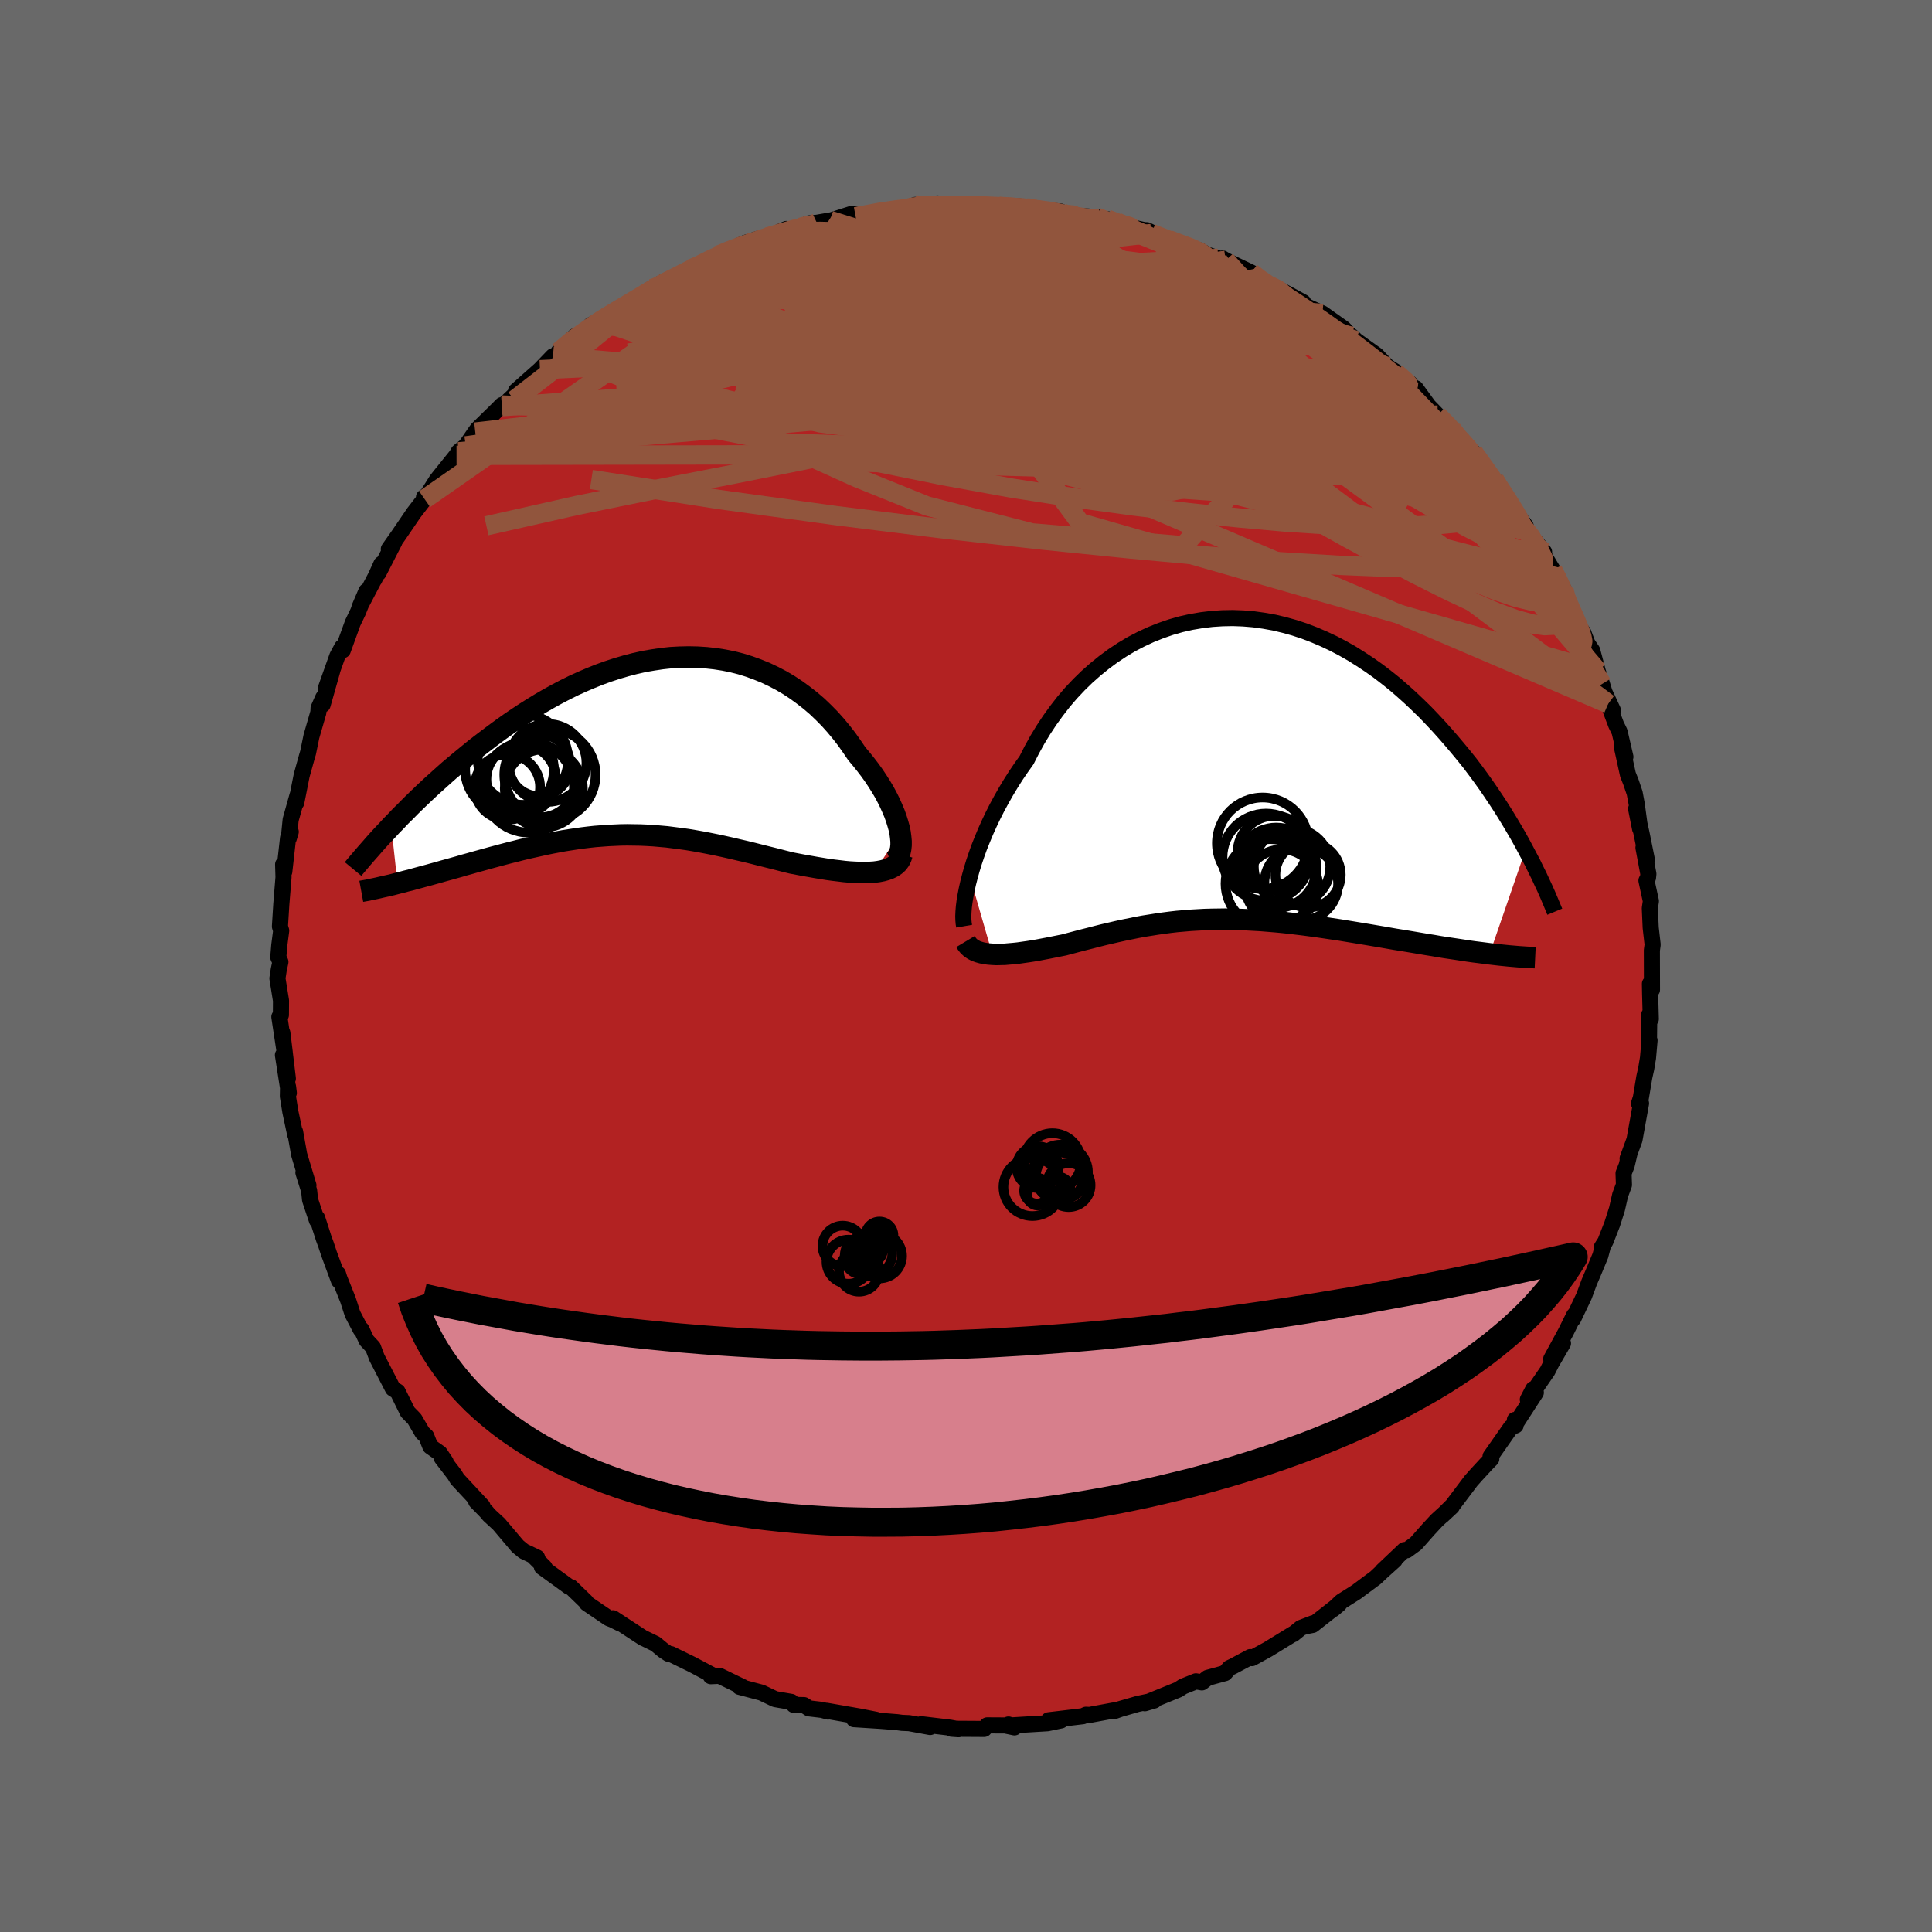 
  <svg viewBox="-100 -100 200 200" xmlns="http://www.w3.org/2000/svg" width="500" height="500" id="face-svg">
    <defs>
      <clipPath id="leftEyeClipPath">
        <polyline points="26.66,8.94 26.56,8.47 26.42,7.97 26.26,7.46 26.07,6.93 25.84,6.39 25.59,5.83 25.31,5.27 25.01,4.71 24.67,4.14 24.31,3.57 23.93,3 23.52,2.43 23.09,1.87 22.64,1.31 22.17,0.75 21.66,0 21.13,-0.75 20.57,-1.47 19.98,-2.18 19.37,-2.86 18.72,-3.52 18.06,-4.15 17.36,-4.75 16.64,-5.31 15.9,-5.85 15.14,-6.35 14.36,-6.81 13.56,-7.23 12.74,-7.62 11.9,-7.96 11.05,-8.27 10.18,-8.54 9.31,-8.76 8.42,-8.94 7.52,-9.08 6.61,-9.18 5.69,-9.24 4.77,-9.26 3.85,-9.24 2.92,-9.19 1.99,-9.09 1.06,-8.95 0.13,-8.79 -0.8,-8.58 -1.72,-8.34 -2.64,-8.07 -3.56,-7.77 -4.47,-7.44 -5.37,-7.08 -6.26,-6.7 -7.14,-6.3 -8.01,-5.87 -8.87,-5.42 -9.72,-4.95 -10.55,-4.47 -11.37,-3.97 -12.18,-3.46 -12.97,-2.94 -13.75,-2.41 -14.51,-1.87 -15.25,-1.33 -15.98,-0.78 -16.69,-0.24 -17.39,0.3 -18.06,0.85 -18.72,1.39 -19.37,1.93 -20.01,2.47 -20.63,3.02 -21.23,3.56 -21.82,4.09 -22.4,4.63 -22.96,5.16 -23.51,5.69 -24.04,6.21 -24.55,6.73 -25.06,7.23 -25.54,7.74 -26.02,8.23 -25.37,14.17 -24.93,14.06 -24.49,13.94 -24.03,13.83 -23.57,13.7 -23.09,13.57 -22.61,13.44 -22.12,13.31 -21.62,13.17 -21.11,13.03 -20.59,12.88 -20.07,12.74 -19.54,12.59 -19,12.44 -18.46,12.28 -17.91,12.13 -17.35,11.97 -16.77,11.81 -16.19,11.65 -15.61,11.49 -15.01,11.33 -14.41,11.17 -13.8,11.01 -13.19,10.86 -12.57,10.7 -11.95,10.55 -11.32,10.41 -10.69,10.27 -10.06,10.13 -9.42,10 -8.78,9.88 -8.14,9.76 -7.5,9.66 -6.85,9.56 -6.2,9.47 -5.55,9.39 -4.9,9.32 -4.24,9.27 -3.58,9.22 -2.92,9.19 -2.26,9.16 -1.59,9.15 -0.92,9.16 -0.24,9.17 0.44,9.2 1.13,9.24 1.82,9.3 2.51,9.36 3.21,9.45 3.92,9.54 4.64,9.64 5.36,9.76 6.09,9.89 6.82,10.03 7.57,10.18 8.32,10.34 9.08,10.51 9.85,10.69 10.63,10.87 11.41,11.06 12.2,11.26 13,11.46 13.81,11.66 14.62,11.87 15.43,12.07 16.06,12.19 16.69,12.31 17.32,12.42 17.94,12.53 18.55,12.63 19.15,12.73 19.74,12.81 20.33,12.88 20.9,12.95 21.46,13 22,13.03 22.53,13.05 23.04,13.06 23.53,13.04 23.99,13.01" />
      </clipPath>
      <clipPath id="rightEyeClipPath">
        <polyline points="-27.74,11.13 -27.54,10.41 -27.31,9.66 -27.05,8.89 -26.77,8.11 -26.45,7.31 -26.11,6.49 -25.74,5.67 -25.35,4.85 -24.93,4.02 -24.48,3.19 -24.01,2.36 -23.51,1.53 -22.99,0.71 -22.44,-0.1 -21.87,-0.9 -21.33,-1.96 -20.75,-3.01 -20.13,-4.03 -19.47,-5.03 -18.77,-6 -18.04,-6.94 -17.27,-7.84 -16.46,-8.7 -15.62,-9.52 -14.75,-10.29 -13.85,-11.02 -12.93,-11.7 -11.98,-12.33 -11.01,-12.91 -10.01,-13.43 -9,-13.9 -7.97,-14.31 -6.93,-14.67 -5.88,-14.97 -4.81,-15.21 -3.74,-15.39 -2.67,-15.52 -1.59,-15.59 -0.51,-15.61 0.56,-15.57 1.64,-15.48 2.71,-15.33 3.77,-15.14 4.82,-14.89 5.86,-14.6 6.89,-14.26 7.91,-13.87 8.91,-13.44 9.89,-12.98 10.86,-12.47 11.81,-11.93 12.73,-11.35 13.64,-10.75 14.53,-10.12 15.39,-9.46 16.24,-8.78 17.05,-8.08 17.85,-7.36 18.62,-6.63 19.38,-5.89 20.1,-5.14 20.81,-4.38 21.49,-3.62 22.15,-2.86 22.79,-2.1 23.41,-1.35 24.02,-0.59 24.6,0.18 25.16,0.94 25.71,1.71 26.23,2.47 26.74,3.23 27.23,3.98 27.7,4.73 28.15,5.47 28.59,6.21 29.01,6.93 29.41,7.65 29.79,8.36 26.07,19.15 25.53,19.08 24.98,19.01 24.42,18.94 23.85,18.86 23.27,18.77 22.68,18.68 22.07,18.59 21.46,18.5 20.84,18.4 20.21,18.29 19.58,18.19 18.93,18.08 18.28,17.97 17.62,17.86 16.95,17.75 16.27,17.64 15.58,17.52 14.89,17.4 14.18,17.28 13.47,17.16 12.74,17.04 12.02,16.92 11.28,16.8 10.55,16.68 9.81,16.57 9.07,16.46 8.32,16.35 7.58,16.25 6.83,16.15 6.08,16.06 5.34,15.97 4.59,15.89 3.85,15.82 3.11,15.76 2.37,15.7 1.63,15.66 0.9,15.62 0.16,15.59 -0.56,15.57 -1.29,15.56 -2.01,15.57 -2.73,15.58 -3.45,15.6 -4.16,15.64 -4.87,15.68 -5.57,15.74 -6.28,15.8 -6.98,15.88 -7.67,15.97 -8.37,16.07 -9.06,16.18 -9.76,16.29 -10.45,16.42 -11.14,16.56 -11.83,16.7 -12.51,16.85 -13.2,17.01 -13.89,17.17 -14.57,17.34 -15.26,17.52 -15.94,17.69 -16.63,17.87 -17.31,18.05 -17.99,18.23 -18.54,18.34 -19.09,18.45 -19.64,18.56 -20.17,18.66 -20.7,18.76 -21.22,18.85 -21.74,18.93 -22.24,19 -22.73,19.07 -23.21,19.12 -23.68,19.16 -24.13,19.2 -24.57,19.21 -25,19.22 -25.41,19.2" />
      </clipPath>
      <filter id="fuzzy">
        <feTurbulence id="turbulence" baseFrequency="0.05" numOctaves="3" type="noise" result="noise" />
        <feDisplacementMap in="SourceGraphic" in2="noise" scale="2" />
      </filter>
      <linearGradient id="rainbowGradient" x1="0%" y1="0%" x2="100%" y2="0%">
        <stop offset="0%" style="stop-color: rgb(0, 0, 0); stop-opacity: 1" />
        <stop offset="50%" style="stop-color: rgb(167, 133, 106); stop-opacity: 1" />
        <stop offset="100%" style="stop-color: rgb(255, 105, 180); stop-opacity: 1" />
      </linearGradient>
    </defs>
    <rect x="-100" y="-100" width="100%" height="100%" fill="rgb(105, 105, 105)" />
    <polyline id="faceContour" points="71.01,2.46 70.8,1.84 70.82,2.91 70.89,5.49 70.89,5.4 70.73,5.03 70.7,7.84 70.76,7.7 70.6,9.51 70.42,10.6 70.22,11.5 69.86,13.64 69.67,14.24 69.88,14.22 69.2,17.99 68.49,19.93 68.69,19.38 68.39,20.65 68.07,21.46 68.11,22.66 67.72,23.71 67.39,25.16 66.89,26.73 66.19,28.52 65.81,29.12 65.96,28.88 65.67,29.98 64.95,31.71 64.51,32.74 63.98,34.17 62.86,36.52 62.95,36.16 62.1,37.88 60.58,40.68 61.8,39.06 60.6,41.12 60.19,41.93 58.16,44.88 58.72,43.8 58.99,44.16 56.9,47.39 56.82,46.99 56.9,47.56 56.41,47.76 54.3,50.77 54.38,51.02 53.88,51.53 52.82,52.68 52.27,53.3 50.35,55.85 49.3,56.89 50.3,55.96 48.74,57.38 47.87,58.32 46.57,59.79 45.63,60.48 45.38,60.46 43.13,62.59 44.38,61.51 43.08,62.68 42.4,63.32 40.41,64.8 38.85,65.79 38,66.59 38.63,66.06 35.89,68.21 35.22,68.34 35.92,68.04 34.67,68.52 33.87,69.17 33.86,69.14 31.27,70.73 29.6,71.65 29.43,71.54 27.63,72.5 27.27,72.67 26.81,73.2 25.01,73.69 24.42,74.16 23.8,74.05 22.46,74.59 21.97,74.91 18.51,76.32 19.49,76.03 17.78,76.39 15.98,76.91 15.25,77.17 15.27,77.07 12.78,77.53 12.42,77.51 12.1,77.66 8.55,78.08 9.83,78.1 8.43,78.39 4.61,78.62 4.4,78.52 5.02,78.82 4.06,78.62 2.19,78.61 1.88,78.98 -1.49,78.96 -0.77,79.01 -1.63,78.85 -4.64,78.49 -3.71,78.78 -5.89,78.38 -6.62,78.35 -7.14,78.28 -8.77,78.15 -11.6,77.97 -9.32,78.03 -10.94,77.71 -14.44,77.1 -14.29,77.18 -14.9,77.01 -16.25,76.85 -16.77,76.51 -17.83,76.49 -18.08,76.18 -19.77,75.89 -21.17,75.22 -23.45,74.62 -23.09,74.66 -25.52,73.48 -26.42,73.52 -26.33,73.38 -28.34,72.31 -30.53,71.24 -30.8,71.2 -31.33,70.85 -32.15,70.17 -33.3,69.61 -33.42,69.56 -36.54,67.52 -35.87,68.03 -36.57,67.68 -36.98,67.52 -39.25,65.98 -39.34,65.81 -40.9,64.3 -41.09,64.26 -43.9,62.22 -43.63,62.24 -44.71,61.17 -44.4,61.24 -45.79,60.58 -46.41,60.07 -48.35,57.78 -49.37,56.84 -49.68,56.47 -50.71,55.42 -50.05,55.92 -52.66,53.12 -52.94,52.66 -54.26,50.94 -53.86,51.34 -54.47,50.43 -55.45,49.74 -55.87,48.68 -56.27,48.31 -57.09,46.9 -57.8,46.17 -58.84,44.06 -59.22,43.82 -59.33,43.75 -60.99,40.53 -61.39,39.47 -62.05,38.76 -62.59,37.61 -62.67,37.62 -63.5,36.03 -63.97,34.58 -64.86,32.35 -65.01,31.87 -64.91,32.58 -65.93,29.81 -66.26,28.82 -66.48,28.23 -67.17,26.08 -67.19,26.34 -67.9,24.21 -68,23.26 -68.59,21.39 -68.07,22.71 -69.03,19.52 -69.45,17.16 -69.43,17.49 -69.94,15.1 -70.2,13.48 -70.18,12.5 -70.1,13.14 -70.71,9.22 -70.2,11.65 -70.77,6.92 -70.52,8.97 -71.08,5.27 -70.92,5.07 -70.91,3.58 -71.28,1.28 -71.14,0.37 -70.97,-0.42 -71.19,-0.9 -71.09,-2.13 -70.89,-3.66 -71.02,-4.09 -70.88,-6.34 -70.88,-6.35 -70.65,-9.19 -70.69,-10.52 -70.57,-9.77 -70.18,-13.25 -69.9,-13.89 -70.1,-13.23 -69.91,-15.14 -69.2,-17.67 -69.33,-16.91 -68.77,-19.73 -68.2,-21.78 -68.11,-22.07 -67.76,-23.77 -67.04,-26.26 -67.02,-26.69 -66.54,-27.78 -66.6,-27.05 -65.6,-30.58 -66.26,-28.76 -65.08,-32.08 -64.59,-33 -64.51,-32.69 -63.48,-35.53 -62.95,-36.63 -62.07,-38.8 -62.79,-37.12 -60.98,-40.57 -61.25,-40.01 -60.52,-41.62 -60.83,-40.67 -59.17,-43.91 -59.75,-43.16 -58.68,-44.68 -57.16,-46.91 -55.72,-48.78 -56.11,-48.53 -56.04,-48.33 -54.79,-50.31 -54.4,-50.8 -52.74,-52.86 -52.53,-53.23 -51.78,-53.84 -50.8,-55.27 -50.58,-55.57 -48.86,-57.25 -48.04,-58.07 -48.04,-57.9 -46.11,-59.72 -46.59,-59.52 -44.1,-61.73 -42.76,-63.12 -42.9,-62.69 -43.65,-62.08 -42.2,-63.02 -42.18,-63.57 -40.48,-65.2 -39.53,-65.36 -38.83,-66.36 -37.97,-66.79 -36.88,-67.39 -35.37,-68.36 -34.44,-68.68 -32.59,-70.12 -31.76,-70.56 -31.42,-70.5 -31.51,-70.73 -27.56,-72.49 -28.56,-72.16 -27.84,-72.43 -25.71,-73.56 -25.84,-73.48 -25.5,-73.67 -22.86,-74.85 -21.35,-75.33 -21.54,-74.92 -20.58,-75.46 -18.58,-76.3 -19.03,-75.78 -16.23,-76.88 -15.44,-76.94 -14.06,-77.18 -14.26,-77.09 -11.81,-77.87 -11.46,-77.8 -11.42,-77.56 -8.1,-78.27 -6.54,-78.37 -6.8,-78.25 -5.25,-78.79 -4.63,-78.58 -2.96,-78.94 -3.09,-78.78 -0.02,-78.75 0.11,-78.73 0.77,-78.77 2.29,-78.65 3.41,-78.65 4.93,-78.54 7.5,-78.37 5.42,-78.65 6.4,-78.42 9.8,-78.1 9.56,-77.87 10.53,-77.75 13.58,-77.51 14.44,-77.14 14.61,-77.31 15.65,-77 15.95,-76.73 18.45,-76.18 18.72,-76.17 19.04,-76.02 19.2,-75.83 20.95,-75.2 24.2,-74.07 25.07,-73.6 26.1,-73.26 26.08,-73.09 26.57,-73.24 26.88,-73.05 29.52,-71.79 30.14,-71.21 31.49,-70.42 31.49,-70.41 32.06,-70.25 34.91,-68.71 33.52,-69.47 34.89,-68.46 36.9,-67.55 39.1,-65.99 39.91,-65.12 39.94,-65.18 40.39,-64.75 42.5,-63.24 43.64,-62.04 44.79,-61.32 43.6,-62.05 45.95,-60.33 46.66,-59.36 46.56,-59.8 47.88,-57.98 48.81,-57.02 50.31,-55.56 50.73,-54.96 51.97,-53.5 50.94,-54.71 52.51,-53.1 52.53,-53.18 53.88,-51.23 54.71,-50.33 55.83,-48.51 55.37,-49.36 56.99,-46.82 57.94,-45.54 57.25,-46.01 59.84,-42.87 58.37,-44.53 59.43,-43.17 60.74,-41 61.12,-40.28 61.9,-38.96 62.34,-37.4 62.34,-37.52 63.07,-35.63 63.89,-34.54 64.34,-33.37 64.83,-32.65 65.39,-30.54 65.84,-29.19 66.09,-28.36 66.97,-26.46 66.48,-27.15 67.3,-24.98 67.66,-24.24 68.26,-21.65 67.91,-22.61 68.52,-19.83 68.84,-19.02 69.22,-17.9 69.43,-16.78 69.78,-14.21 69.37,-16.27 69.94,-13.69 70.49,-10.96 70.13,-12.25 70.64,-9.53 70.6,-9.14 70.44,-8.84 70.9,-6.72 70.79,-5.98 70.88,-3.96 71.08,-2.21 71,-1.62 71.01,2.46 70.8,1.84" fill="rgb(178, 34, 34)" stroke="black" stroke-width="1.667" stroke-linejoin="round" filter="url(#fuzzy)" />
    <g transform="translate(28.14 -20.41)">
      <polyline id="rightCountour" points="-27.74,11.13 -27.54,10.41 -27.31,9.66 -27.05,8.89 -26.77,8.11 -26.45,7.31 -26.11,6.49 -25.74,5.67 -25.35,4.85 -24.93,4.02 -24.48,3.19 -24.01,2.36 -23.51,1.53 -22.99,0.71 -22.44,-0.1 -21.87,-0.9 -21.33,-1.96 -20.75,-3.01 -20.13,-4.03 -19.47,-5.03 -18.77,-6 -18.04,-6.94 -17.27,-7.84 -16.46,-8.7 -15.62,-9.52 -14.75,-10.29 -13.85,-11.02 -12.93,-11.7 -11.98,-12.33 -11.01,-12.91 -10.01,-13.43 -9,-13.9 -7.97,-14.31 -6.93,-14.67 -5.88,-14.97 -4.81,-15.21 -3.74,-15.39 -2.67,-15.52 -1.59,-15.59 -0.51,-15.61 0.56,-15.57 1.64,-15.48 2.71,-15.33 3.77,-15.14 4.82,-14.89 5.86,-14.6 6.89,-14.26 7.91,-13.87 8.91,-13.44 9.89,-12.98 10.86,-12.47 11.81,-11.93 12.73,-11.35 13.64,-10.75 14.53,-10.12 15.39,-9.46 16.24,-8.78 17.05,-8.08 17.85,-7.36 18.62,-6.63 19.38,-5.89 20.1,-5.14 20.81,-4.38 21.49,-3.62 22.15,-2.86 22.79,-2.1 23.41,-1.35 24.02,-0.59 24.6,0.18 25.16,0.94 25.71,1.71 26.23,2.47 26.74,3.23 27.23,3.98 27.7,4.73 28.15,5.47 28.59,6.21 29.01,6.93 29.41,7.65 29.79,8.36 26.07,19.15 25.53,19.08 24.98,19.01 24.42,18.94 23.85,18.86 23.27,18.77 22.68,18.68 22.07,18.59 21.46,18.5 20.84,18.4 20.21,18.29 19.58,18.19 18.93,18.08 18.28,17.97 17.62,17.86 16.95,17.75 16.27,17.64 15.58,17.52 14.89,17.4 14.18,17.28 13.47,17.16 12.74,17.04 12.02,16.92 11.28,16.8 10.55,16.68 9.81,16.57 9.07,16.46 8.32,16.35 7.58,16.25 6.83,16.15 6.08,16.06 5.34,15.97 4.59,15.89 3.85,15.82 3.11,15.76 2.37,15.7 1.63,15.66 0.9,15.62 0.16,15.59 -0.56,15.57 -1.29,15.56 -2.01,15.57 -2.73,15.58 -3.45,15.6 -4.16,15.64 -4.87,15.68 -5.57,15.74 -6.28,15.8 -6.98,15.88 -7.67,15.97 -8.37,16.07 -9.06,16.18 -9.76,16.29 -10.45,16.42 -11.14,16.56 -11.83,16.7 -12.51,16.85 -13.2,17.01 -13.89,17.17 -14.57,17.34 -15.26,17.52 -15.94,17.69 -16.63,17.87 -17.31,18.05 -17.99,18.23 -18.54,18.34 -19.09,18.45 -19.64,18.56 -20.17,18.66 -20.7,18.76 -21.22,18.85 -21.74,18.93 -22.24,19 -22.73,19.07 -23.21,19.12 -23.68,19.16 -24.13,19.2 -24.57,19.21 -25,19.22 -25.41,19.2" fill="white" stroke="white" stroke-width="0" stroke-linejoin="round" filter="url(#fuzzy)" />
    </g>
    <g transform="translate(-33.48 -22.73)">
      <polyline id="leftCountour" points="26.66,8.94 26.56,8.47 26.42,7.97 26.26,7.46 26.07,6.93 25.84,6.39 25.59,5.83 25.31,5.27 25.01,4.71 24.67,4.14 24.31,3.57 23.93,3 23.52,2.43 23.09,1.87 22.64,1.31 22.17,0.75 21.66,0 21.13,-0.75 20.57,-1.47 19.98,-2.18 19.37,-2.86 18.72,-3.52 18.06,-4.15 17.36,-4.75 16.64,-5.31 15.9,-5.85 15.14,-6.35 14.36,-6.81 13.56,-7.23 12.74,-7.62 11.9,-7.96 11.05,-8.27 10.18,-8.54 9.31,-8.76 8.42,-8.94 7.52,-9.08 6.61,-9.18 5.69,-9.24 4.77,-9.26 3.85,-9.24 2.92,-9.19 1.99,-9.09 1.06,-8.95 0.13,-8.79 -0.8,-8.58 -1.72,-8.34 -2.64,-8.07 -3.56,-7.77 -4.47,-7.44 -5.37,-7.08 -6.26,-6.7 -7.14,-6.3 -8.01,-5.87 -8.87,-5.42 -9.72,-4.95 -10.55,-4.47 -11.37,-3.97 -12.18,-3.46 -12.97,-2.94 -13.75,-2.41 -14.51,-1.87 -15.25,-1.33 -15.98,-0.78 -16.69,-0.24 -17.39,0.3 -18.06,0.85 -18.72,1.39 -19.37,1.93 -20.01,2.47 -20.63,3.02 -21.23,3.56 -21.82,4.09 -22.4,4.63 -22.96,5.16 -23.51,5.69 -24.04,6.21 -24.55,6.73 -25.06,7.23 -25.54,7.74 -26.02,8.23 -25.37,14.17 -24.93,14.06 -24.49,13.94 -24.03,13.83 -23.57,13.7 -23.09,13.57 -22.61,13.44 -22.12,13.31 -21.62,13.17 -21.11,13.03 -20.59,12.88 -20.07,12.74 -19.54,12.59 -19,12.44 -18.46,12.28 -17.91,12.13 -17.35,11.97 -16.77,11.81 -16.19,11.65 -15.61,11.49 -15.01,11.33 -14.41,11.17 -13.8,11.01 -13.19,10.86 -12.57,10.7 -11.95,10.55 -11.32,10.41 -10.69,10.27 -10.06,10.13 -9.42,10 -8.78,9.88 -8.14,9.76 -7.5,9.66 -6.85,9.56 -6.2,9.47 -5.55,9.39 -4.9,9.32 -4.24,9.27 -3.58,9.22 -2.92,9.19 -2.26,9.16 -1.59,9.15 -0.92,9.16 -0.24,9.17 0.44,9.2 1.13,9.24 1.82,9.3 2.51,9.36 3.21,9.45 3.92,9.54 4.64,9.64 5.36,9.76 6.09,9.89 6.82,10.03 7.57,10.18 8.32,10.34 9.08,10.51 9.85,10.69 10.63,10.87 11.41,11.06 12.2,11.26 13,11.46 13.81,11.66 14.62,11.87 15.43,12.07 16.06,12.19 16.69,12.31 17.32,12.42 17.94,12.53 18.55,12.63 19.15,12.73 19.74,12.81 20.33,12.88 20.9,12.95 21.46,13 22,13.03 22.53,13.05 23.04,13.06 23.53,13.04 23.99,13.01" fill="white" stroke="white" stroke-width="0" stroke-linejoin="round" filter="url(#fuzzy)" />
    </g>
    <g transform="translate(28.14 -20.41)">
      <polyline id="rightUpper" points="-28.33,16.29 -28.38,16 -28.41,15.65 -28.42,15.25 -28.4,14.79 -28.36,14.28 -28.29,13.73 -28.19,13.13 -28.07,12.5 -27.92,11.83 -27.74,11.13 -27.54,10.41 -27.31,9.66 -27.05,8.89 -26.77,8.11 -26.45,7.31 -26.11,6.49 -25.74,5.67 -25.35,4.85 -24.93,4.02 -24.48,3.19 -24.01,2.36 -23.51,1.53 -22.99,0.71 -22.44,-0.1 -21.87,-0.9 -21.33,-1.96 -20.75,-3.01 -20.13,-4.03 -19.47,-5.03 -18.77,-6 -18.04,-6.94 -17.27,-7.84 -16.46,-8.7 -15.62,-9.52 -14.75,-10.29 -13.85,-11.02 -12.93,-11.7 -11.98,-12.33 -11.01,-12.91 -10.01,-13.43 -9,-13.9 -7.97,-14.31 -6.93,-14.67 -5.88,-14.97 -4.81,-15.21 -3.74,-15.39 -2.67,-15.52 -1.59,-15.59 -0.51,-15.61 0.56,-15.57 1.64,-15.48 2.71,-15.33 3.77,-15.14 4.82,-14.89 5.86,-14.6 6.89,-14.26 7.91,-13.87 8.91,-13.44 9.89,-12.98 10.86,-12.47 11.81,-11.93 12.73,-11.35 13.64,-10.75 14.53,-10.12 15.39,-9.46 16.24,-8.78 17.05,-8.08 17.85,-7.36 18.62,-6.63 19.38,-5.89 20.1,-5.14 20.81,-4.38 21.49,-3.62 22.15,-2.86 22.79,-2.1 23.41,-1.35 24.02,-0.59 24.6,0.18 25.16,0.94 25.71,1.71 26.23,2.47 26.74,3.23 27.23,3.98 27.7,4.73 28.15,5.47 28.59,6.21 29.01,6.93 29.41,7.65 29.79,8.36 30.16,9.06 30.52,9.74 30.85,10.42 31.18,11.08 31.48,11.73 31.78,12.37 32.06,13 32.32,13.61 32.57,14.21 32.81,14.79" fill="none" stroke="black" stroke-width="1.667" stroke-linejoin="round" filter="url(#fuzzy)" />
      <polyline id="rightLower" points="-28.19,17.88 -28.04,18.13 -27.86,18.35 -27.65,18.54 -27.4,18.71 -27.13,18.85 -26.83,18.96 -26.51,19.05 -26.16,19.12 -25.79,19.17 -25.41,19.2 -25,19.22 -24.57,19.21 -24.13,19.2 -23.68,19.16 -23.21,19.12 -22.73,19.07 -22.24,19 -21.74,18.93 -21.22,18.85 -20.7,18.76 -20.17,18.66 -19.64,18.56 -19.09,18.45 -18.54,18.34 -17.99,18.23 -17.31,18.05 -16.63,17.87 -15.94,17.69 -15.26,17.52 -14.57,17.34 -13.89,17.17 -13.2,17.01 -12.51,16.85 -11.83,16.7 -11.14,16.56 -10.45,16.42 -9.76,16.29 -9.06,16.18 -8.37,16.07 -7.67,15.97 -6.98,15.88 -6.28,15.8 -5.57,15.74 -4.87,15.68 -4.16,15.64 -3.45,15.6 -2.73,15.58 -2.01,15.57 -1.29,15.56 -0.56,15.57 0.16,15.59 0.9,15.62 1.63,15.66 2.37,15.7 3.11,15.76 3.85,15.82 4.59,15.89 5.34,15.97 6.08,16.06 6.83,16.15 7.58,16.25 8.32,16.35 9.07,16.46 9.81,16.57 10.55,16.68 11.28,16.8 12.02,16.92 12.74,17.04 13.47,17.16 14.18,17.28 14.89,17.4 15.58,17.52 16.27,17.64 16.95,17.75 17.62,17.86 18.28,17.97 18.93,18.08 19.58,18.19 20.21,18.29 20.84,18.4 21.46,18.5 22.07,18.59 22.68,18.68 23.27,18.77 23.85,18.86 24.42,18.94 24.98,19.01 25.53,19.08 26.07,19.15 26.59,19.21 27.11,19.27 27.61,19.32 28.1,19.37 28.58,19.41 29.04,19.45 29.49,19.48 29.94,19.51 30.36,19.53 30.78,19.55" fill="none" stroke="black" stroke-width="2.222" stroke-linejoin="round" filter="url(#fuzzy)" />
      <circle r="4.512" cx="2.927" cy="9.142" stroke="black" fill="none" stroke-width="1.0" filter="url(#fuzzy)" clip-path="url(#rightEyeClipPath)" /><circle r="4.618" cx="3.342" cy="11.887" stroke="black" fill="none" stroke-width="1.0" filter="url(#fuzzy)" clip-path="url(#rightEyeClipPath)" /><circle r="3.018" cx="3.957" cy="9.542" stroke="black" fill="none" stroke-width="1.0" filter="url(#fuzzy)" clip-path="url(#rightEyeClipPath)" /><circle r="3.382" cx="7.272" cy="10.967" stroke="black" fill="none" stroke-width="1.0" filter="url(#fuzzy)" clip-path="url(#rightEyeClipPath)" /><circle r="4.734" cx="2.567" cy="7.702" stroke="black" fill="none" stroke-width="1.0" filter="url(#fuzzy)" clip-path="url(#rightEyeClipPath)" /><circle r="3.956" cx="5.612" cy="10.117" stroke="black" fill="none" stroke-width="1.0" filter="url(#fuzzy)" clip-path="url(#rightEyeClipPath)" /><circle r="3.82" cx="6.562" cy="11.877" stroke="black" fill="none" stroke-width="1.0" filter="url(#fuzzy)" clip-path="url(#rightEyeClipPath)" /><circle r="3.818" cx="3.787" cy="8.687" stroke="black" fill="none" stroke-width="1.0" filter="url(#fuzzy)" clip-path="url(#rightEyeClipPath)" /><circle r="3.768" cx="4.542" cy="12.112" stroke="black" fill="none" stroke-width="1.0" filter="url(#fuzzy)" clip-path="url(#rightEyeClipPath)" /><circle r="4.166" cx="3.977" cy="10.247" stroke="black" fill="none" stroke-width="1.0" filter="url(#fuzzy)" clip-path="url(#rightEyeClipPath)" />
      </g>
    <g transform="translate(-33.48 -22.73)">
      <polyline id="leftUpper" points="25.72,11.96 25.98,11.85 26.21,11.68 26.39,11.47 26.54,11.22 26.65,10.92 26.72,10.59 26.76,10.22 26.76,9.82 26.72,9.4 26.66,8.94 26.56,8.47 26.42,7.97 26.26,7.46 26.07,6.93 25.84,6.39 25.59,5.83 25.31,5.27 25.01,4.71 24.67,4.14 24.31,3.57 23.93,3 23.52,2.43 23.09,1.87 22.64,1.31 22.17,0.75 21.66,0 21.13,-0.75 20.57,-1.47 19.98,-2.18 19.37,-2.86 18.72,-3.52 18.06,-4.15 17.36,-4.75 16.64,-5.31 15.9,-5.85 15.14,-6.35 14.36,-6.81 13.56,-7.23 12.74,-7.62 11.9,-7.96 11.05,-8.27 10.18,-8.54 9.31,-8.76 8.42,-8.94 7.52,-9.08 6.61,-9.18 5.69,-9.24 4.77,-9.26 3.85,-9.24 2.92,-9.19 1.99,-9.09 1.06,-8.95 0.13,-8.79 -0.8,-8.58 -1.72,-8.34 -2.64,-8.07 -3.56,-7.77 -4.47,-7.44 -5.37,-7.08 -6.26,-6.7 -7.14,-6.3 -8.01,-5.87 -8.87,-5.42 -9.72,-4.95 -10.55,-4.47 -11.37,-3.97 -12.18,-3.46 -12.97,-2.94 -13.75,-2.41 -14.51,-1.87 -15.25,-1.33 -15.98,-0.78 -16.69,-0.24 -17.39,0.3 -18.06,0.85 -18.72,1.39 -19.37,1.93 -20.01,2.47 -20.63,3.02 -21.23,3.56 -21.82,4.09 -22.4,4.63 -22.96,5.16 -23.51,5.69 -24.04,6.21 -24.55,6.73 -25.06,7.23 -25.54,7.74 -26.02,8.23 -26.47,8.72 -26.92,9.19 -27.35,9.66 -27.76,10.12 -28.16,10.58 -28.55,11.02 -28.92,11.45 -29.28,11.87 -29.63,12.28 -29.97,12.69" fill="none" stroke="black" stroke-width="2.222" stroke-linejoin="round" filter="url(#fuzzy)" />
      <polyline id="leftLower" points="26.86,11.18 26.76,11.51 26.61,11.8 26.42,12.06 26.18,12.28 25.9,12.47 25.58,12.63 25.23,12.76 24.84,12.87 24.43,12.95 23.99,13.01 23.53,13.04 23.04,13.06 22.53,13.05 22,13.03 21.46,13 20.9,12.95 20.33,12.88 19.74,12.81 19.15,12.73 18.55,12.63 17.94,12.53 17.32,12.42 16.69,12.31 16.06,12.19 15.43,12.07 14.62,11.87 13.81,11.66 13,11.46 12.2,11.26 11.41,11.06 10.63,10.87 9.85,10.69 9.08,10.51 8.32,10.34 7.57,10.18 6.82,10.03 6.09,9.89 5.36,9.76 4.64,9.64 3.92,9.54 3.21,9.45 2.51,9.36 1.82,9.3 1.13,9.24 0.44,9.2 -0.24,9.17 -0.92,9.16 -1.59,9.15 -2.26,9.16 -2.92,9.19 -3.58,9.22 -4.24,9.27 -4.9,9.32 -5.55,9.39 -6.2,9.47 -6.85,9.56 -7.5,9.66 -8.14,9.76 -8.78,9.88 -9.42,10 -10.06,10.13 -10.69,10.27 -11.32,10.41 -11.95,10.55 -12.57,10.7 -13.19,10.86 -13.8,11.01 -14.41,11.17 -15.01,11.33 -15.61,11.49 -16.19,11.65 -16.77,11.81 -17.35,11.97 -17.91,12.13 -18.46,12.28 -19,12.44 -19.54,12.59 -20.07,12.74 -20.59,12.88 -21.11,13.03 -21.62,13.17 -22.12,13.31 -22.61,13.44 -23.09,13.57 -23.57,13.7 -24.03,13.83 -24.49,13.94 -24.93,14.06 -25.37,14.17 -25.79,14.28 -26.2,14.38 -26.6,14.47 -27,14.56 -27.38,14.65 -27.75,14.73 -28.11,14.8 -28.45,14.88 -28.79,14.94 -29.12,15" fill="none" stroke="black" stroke-width="2.222" stroke-linejoin="round" filter="url(#fuzzy)" />
      <circle r="4.036" cx="-9.845" cy="1.705" stroke="black" fill="none" stroke-width="1.0" filter="url(#fuzzy)" clip-path="url(#leftEyeClipPath)" /><circle r="3.602" cx="-12.565" cy="3.405" stroke="black" fill="none" stroke-width="1.0" filter="url(#fuzzy)" clip-path="url(#leftEyeClipPath)" /><circle r="4.716" cx="-11.815" cy="4.2" stroke="black" fill="none" stroke-width="1.0" filter="url(#fuzzy)" clip-path="url(#leftEyeClipPath)" /><circle r="4.676" cx="-12.38" cy="1.365" stroke="black" fill="none" stroke-width="1.0" filter="url(#fuzzy)" clip-path="url(#leftEyeClipPath)" /><circle r="4.596" cx="-13.775" cy="2.395" stroke="black" fill="none" stroke-width="1.0" filter="url(#fuzzy)" clip-path="url(#leftEyeClipPath)" /><circle r="3.202" cx="-10.685" cy="1.95" stroke="black" fill="none" stroke-width="1.0" filter="url(#fuzzy)" clip-path="url(#leftEyeClipPath)" /><circle r="3.628" cx="-10.58" cy="3.705" stroke="black" fill="none" stroke-width="1.0" filter="url(#fuzzy)" clip-path="url(#leftEyeClipPath)" /><circle r="3.39" cx="-14" cy="4.21" stroke="black" fill="none" stroke-width="1.0" filter="url(#fuzzy)" clip-path="url(#leftEyeClipPath)" /><circle r="4.04" cx="-10.225" cy="4.345" stroke="black" fill="none" stroke-width="1.0" filter="url(#fuzzy)" clip-path="url(#leftEyeClipPath)" /><circle r="4.724" cx="-9.59" cy="2.935" stroke="black" fill="none" stroke-width="1.0" filter="url(#fuzzy)" clip-path="url(#leftEyeClipPath)" />
    </g>
    <g id="hairs">
      <polyline points="61.9,-38.96 62.14,-37.94 62.25,-37.21 62.24,-36.55 62.05,-35.98 61.63,-35.55 60.93,-35.29 59.92,-35.23 58.6,-35.41 56.94,-35.86 54.94,-36.59 52.6,-37.6 49.9,-38.87 46.85,-40.4 43.42,-42.18 39.61,-44.24 35.41,-46.59 30.78,-49.24 25.69,-52.2 20.11,-55.49 14.04,-59.14 7.51,-63.15 0.59,-67.48 -6.73,-72.08" fill="none" stroke="rgb(145, 85, 61)" stroke-width="2" stroke-linejoin="round" filter="url(#fuzzy)" /><polyline points="50.31,-55.56 50.74,-54.96 50.94,-54.64 50.9,-54.56 50.69,-54.59 50.29,-54.69 49.62,-54.96 48.59,-55.47 47.12,-56.32 45.21,-57.55 42.83,-59.17 39.91,-61.23 36.28,-63.85 31.72,-67.12 25.97,-71.15" fill="none" stroke="rgb(145, 85, 61)" stroke-width="2" stroke-linejoin="round" filter="url(#fuzzy)" /><polyline points="-6.54,-78.37 -6.17,-78.41 -5.12,-78.51 -3.78,-78.58 -2.28,-78.59 -0.7,-78.57 0.89,-78.52 2.41,-78.45 3.79,-78.39 5,-78.34 5.96,-78.31 6.62,-78.3 6.91,-78.33 6.84,-78.39 6.59,-78.45 6.3,-78.46" fill="none" stroke="rgb(145, 85, 61)" stroke-width="2" stroke-linejoin="round" filter="url(#fuzzy)" /><polyline points="-39.53,-65.36 -38.76,-66.16 -37.79,-66.84 -36.68,-67.52 -35.53,-68.21 -34.44,-68.86 -33.48,-69.43 -32.71,-69.88 -32.13,-70.19 -31.75,-70.37 -31.57,-70.42 -31.62,-70.33 -31.93,-70.06 -32.51,-69.62 -33.36,-68.97 -34.47,-68.15 -35.79,-67.17 -37.32,-66.1 -39.07,-64.98 -41.18,-63.7" fill="none" stroke="rgb(145, 85, 61)" stroke-width="2" stroke-linejoin="round" filter="url(#fuzzy)" /><polyline points="60.74,-41 61.2,-40.11 61.68,-39.08 62.11,-38.11 62.51,-37.18 62.9,-36.3 63.26,-35.47 63.56,-34.73 63.76,-34.1 63.85,-33.63 63.8,-33.36 63.62,-33.34 63.29,-33.58 62.82,-34.08 62.2,-34.82 61.44,-35.81 60.53,-37.04 59.46,-38.56 58.18,-40.44 56.67,-42.72 54.88,-45.46 52.85,-48.65 50.64,-52.23 48.36,-56.1" fill="none" stroke="rgb(145, 85, 61)" stroke-width="2" stroke-linejoin="round" filter="url(#fuzzy)" /><polyline points="-32.59,-70.12 -31.59,-70.34 -29.85,-70.43 -27.23,-70.51 -23.9,-70.55 -20.02,-70.48 -15.67,-70.29 -10.84,-69.99 -5.53,-69.59 0.24,-69.09 6.43,-68.5 12.94,-67.83 19.61,-67.11 26.28,-66.46 32.96,-65.92" fill="none" stroke="rgb(145, 85, 61)" stroke-width="2" stroke-linejoin="round" filter="url(#fuzzy)" /><polyline points="-5.25,-78.79 -4.32,-78.71 -3.02,-78.68 -1.48,-78.6 0.21,-78.47 1.94,-78.32 3.67,-78.15 5.38,-78 7.01,-77.87 8.54,-77.74 9.91,-77.63 11.09,-77.52 12.07,-77.43 12.85,-77.36 13.42,-77.32 13.78,-77.32 13.91,-77.34" fill="none" stroke="rgb(145, 85, 61)" stroke-width="2" stroke-linejoin="round" filter="url(#fuzzy)" /><polyline points="14.61,-77.31 15.62,-76.93 16.94,-76.4 18.46,-75.76 20.06,-75.01 21.79,-74.16 23.71,-73.2 25.81,-72.15 28.01,-71.06 30.14,-70 32.1,-69.01 33.86,-68.1 35.45,-67.25 36.91,-66.47 38.2,-65.8 39.14,-65.36 39.62,-65.23" fill="none" stroke="rgb(145, 85, 61)" stroke-width="2" stroke-linejoin="round" filter="url(#fuzzy)" /><polyline points="15.65,-77 16.32,-76.69 16.9,-76.4 16.95,-76.15 16.57,-75.85 15.87,-75.47 14.86,-75 13.39,-74.48 11.3,-73.97 8.47,-73.5 4.83,-73.07 0.43,-72.64 -4.7,-72.14 -10.56,-71.56 -17.13,-70.97 -24.41,-70.5" fill="none" stroke="rgb(145, 85, 61)" stroke-width="2" stroke-linejoin="round" filter="url(#fuzzy)" /><polyline points="-11.42,-77.56 -8.92,-78.03 -7.36,-78.26 -6.19,-78.41 -5.11,-78.53 -4.02,-78.63 -2.95,-78.69 -1.92,-78.72 -0.99,-78.73 -0.19,-78.73 0.44,-78.72 0.88,-78.69 1.1,-78.66 1.05,-78.62 0.7,-78.56 0.03,-78.48 -1,-78.37 -2.41,-78.23 -4.28,-78.06 -6.62,-77.9 -9.22,-77.81" fill="none" stroke="rgb(145, 85, 61)" stroke-width="2" stroke-linejoin="round" filter="url(#fuzzy)" /><polyline points="3.41,-78.65 4.92,-78.54 5.99,-78.46 6.91,-78.34 7.97,-78.17 9.22,-77.96 10.55,-77.73 11.86,-77.52 13.08,-77.32 14.16,-77.14 15.07,-76.97 15.81,-76.83 16.39,-76.7 16.8,-76.59 17.03,-76.5 17.08,-76.44 16.92,-76.41 16.53,-76.4 15.85,-76.45 14.83,-76.59 13.42,-76.83 11.68,-77.18 9.76,-77.61 7.8,-78.05" fill="none" stroke="rgb(145, 85, 61)" stroke-width="2" stroke-linejoin="round" filter="url(#fuzzy)" /><polyline points="0.11,-78.73 1.02,-78.72 2.23,-78.67 3.5,-78.61 4.64,-78.55 5.57,-78.49 6.3,-78.43 6.89,-78.36 7.33,-78.27 7.58,-78.19 7.57,-78.12 7.2,-78.09 6.4,-78.1 5.07,-78.15 3.19,-78.24 0.81,-78.35 -2.01,-78.49" fill="none" stroke="rgb(145, 85, 61)" stroke-width="2" stroke-linejoin="round" filter="url(#fuzzy)" /><polyline points="31.49,-70.41 32.35,-69.97 32.97,-69.46 33.23,-68.94 33.29,-68.34 33.11,-67.66 32.58,-66.97 31.59,-66.32 30.1,-65.7 28.12,-65.12 25.66,-64.56 22.69,-64.03 19.19,-63.54 15.17,-63.07 10.6,-62.63 5.51,-62.2 -0.1,-61.78 -6.18,-61.42 -12.72,-61.16 -19.75,-61.05 -27.45,-60.98 -36.22,-60.62" fill="none" stroke="rgb(145, 85, 61)" stroke-width="2" stroke-linejoin="round" filter="url(#fuzzy)" /><polyline points="-6.54,-78.37 -6.14,-78.4 -5.02,-78.47 -3.57,-78.5 -1.95,-78.48 -0.23,-78.42 1.54,-78.33 3.3,-78.22 5,-78.11 6.62,-78 8.1,-77.9 9.39,-77.83 10.4,-77.77 11,-77.74 11.08,-77.74 10.54,-77.79" fill="none" stroke="rgb(145, 85, 61)" stroke-width="2" stroke-linejoin="round" filter="url(#fuzzy)" /><polyline points="-39.53,-65.36 -38.63,-66.16 -37.24,-66.85 -35.43,-67.57 -33.31,-68.33 -30.97,-69.11 -28.52,-69.88 -25.98,-70.62 -23.35,-71.32 -20.61,-72.01 -17.79,-72.68 -14.9,-73.34 -12,-73.98 -9.11,-74.6 -6.25,-75.19 -3.46,-75.77 -0.81,-76.33 1.62,-76.86 3.8,-77.37 5.66,-77.86" fill="none" stroke="rgb(145, 85, 61)" stroke-width="2" stroke-linejoin="round" filter="url(#fuzzy)" /><polyline points="-28.56,-72.16 -27.42,-72.55 -25.94,-72.88 -24.23,-73.07 -22.18,-73.15 -19.82,-73.14 -17.23,-73.02 -14.44,-72.8 -11.47,-72.49 -8.32,-72.11 -4.97,-71.66 -1.46,-71.13 2.18,-70.53 5.91,-69.87 9.69,-69.17 13.49,-68.47 17.31,-67.77 21.14,-67.08 24.98,-66.39 28.8,-65.67 32.55,-64.91 36.25,-64.08 40.01,-63.08" fill="none" stroke="rgb(145, 85, 61)" stroke-width="2" stroke-linejoin="round" filter="url(#fuzzy)" /><polyline points="-31.42,-70.5 -30.46,-71.08 -28.93,-71.8 -27.46,-72.43 -26.02,-73.02 -24.55,-73.6 -23.05,-74.18 -21.56,-74.75 -20.14,-75.28 -18.87,-75.74 -17.83,-76.11 -17.06,-76.38 -16.6,-76.56 -16.55,-76.62 -17.15,-76.46" fill="none" stroke="rgb(145, 85, 61)" stroke-width="2" stroke-linejoin="round" filter="url(#fuzzy)" /><polyline points="52.53,-53.18 53.62,-51.66 54.39,-50.57 54.9,-49.74 55.23,-49.09 55.41,-48.57 55.41,-48.21 55.21,-48.05 54.8,-48.1 54.17,-48.35 53.3,-48.79 52.2,-49.42 50.84,-50.26 49.2,-51.34 47.26,-52.69 44.96,-54.37 42.25,-56.39 39.08,-58.8 35.43,-61.61 31.4,-64.79 27.17,-68.29 22.88,-72.07" fill="none" stroke="rgb(145, 85, 61)" stroke-width="2" stroke-linejoin="round" filter="url(#fuzzy)" /><polyline points="-34.44,-68.68 -33.02,-69.7 -32.03,-70.29 -31.11,-70.78 -30.12,-71.28 -29.12,-71.79 -28.17,-72.27 -27.3,-72.7 -26.52,-73.09 -25.81,-73.42 -25.18,-73.69 -24.66,-73.88 -24.29,-73.99 -24.09,-73.99 -24.11,-73.89 -24.35,-73.67 -24.84,-73.33 -25.6,-72.84 -26.69,-72.2 -28.14,-71.38 -29.95,-70.4 -32.11,-69.27 -34.58,-67.99 -37.36,-66.57" fill="none" stroke="rgb(145, 85, 61)" stroke-width="2" stroke-linejoin="round" filter="url(#fuzzy)" /><polyline points="19.2,-75.83 21,-75.12 22.36,-74.44 22.89,-73.9 22.65,-73.5 21.8,-73.15 20.48,-72.78 18.75,-72.33 16.59,-71.79 13.9,-71.19 10.6,-70.55 6.61,-69.89 1.9,-69.21 -3.51,-68.49 -9.62,-67.72 -16.43,-66.9 -23.97,-66 -32.41,-64.97" fill="none" stroke="rgb(145, 85, 61)" stroke-width="2" stroke-linejoin="round" filter="url(#fuzzy)" /><polyline points="6.4,-78.42 8.52,-78.15 9.66,-77.93 10.58,-77.73 11.31,-77.54 11.73,-77.35 11.78,-77.15 11.49,-76.93 10.87,-76.68 9.91,-76.41 8.6,-76.12 6.95,-75.8 4.94,-75.43 2.55,-75.01 -0.28,-74.55 -3.63,-74.07 -7.57,-73.62 -12.11,-73.19 -17.19,-72.8 -22.56,-72.5" fill="none" stroke="rgb(145, 85, 61)" stroke-width="2" stroke-linejoin="round" filter="url(#fuzzy)" /><polyline points="31.49,-70.42 31.68,-70.26 32.06,-69.85 32.27,-69.31 32.25,-68.68 31.99,-67.92 31.47,-67.05 30.58,-66.12 29.26,-65.15 27.48,-64.18 25.23,-63.18 22.52,-62.16 19.34,-61.1 15.68,-60.02 11.51,-58.9 6.84,-57.72 1.67,-56.48 -4,-55.16 -10.16,-53.78 -16.8,-52.36 -23.96,-50.93 -31.72,-49.42 -40.24,-47.69 -49.65,-45.57" fill="none" stroke="rgb(145, 85, 61)" stroke-width="2" stroke-linejoin="round" filter="url(#fuzzy)" /><polyline points="54.71,-50.33 55.29,-49.31 55.47,-48.72 55.41,-48.22 55.02,-47.95 54.2,-47.98 52.96,-48.33 51.28,-48.98 49.17,-49.88 46.62,-51.03 43.58,-52.47 39.97,-54.26 35.74,-56.44 30.88,-59.04 25.4,-62.08 19.3,-65.55 12.51,-69.48 4.92,-73.93" fill="none" stroke="rgb(145, 85, 61)" stroke-width="2" stroke-linejoin="round" filter="url(#fuzzy)" /><polyline points="59.84,-42.87 58.93,-43.49 58.22,-43.04 57.05,-42.33 55.14,-41.73 52.38,-41.36 48.74,-41.21 44.21,-41.25 38.8,-41.47 32.5,-41.85 25.29,-42.41 17.11,-43.16 7.95,-44.09 -2.23,-45.23 -13.43,-46.62 -25.62,-48.3 -38.78,-50.36" fill="none" stroke="rgb(145, 85, 61)" stroke-width="2" stroke-linejoin="round" filter="url(#fuzzy)" /><polyline points="20.95,-75.2 23.19,-74.36 24.29,-73.86 24.74,-73.56 24.82,-73.34 24.69,-73.11 24.41,-72.83 23.93,-72.49 23.18,-72.15 22.09,-71.83 20.62,-71.55 18.77,-71.31 16.52,-71.1 13.87,-70.88 10.83,-70.65 7.38,-70.42 3.47,-70.21 -0.97,-70.06 -6,-69.97 -11.67,-69.94 -17.98,-69.93 -24.77,-70.03" fill="none" stroke="rgb(145, 85, 61)" stroke-width="2" stroke-linejoin="round" filter="url(#fuzzy)" /><polyline points="48.81,-57.02 49.92,-55.88 50.66,-55.05 51.19,-54.46 51.6,-54 51.97,-53.58 52.29,-53.19 52.5,-52.88 52.53,-52.74 52.33,-52.84 51.86,-53.23 51.09,-53.95 50.01,-55.01 48.58,-56.47 46.68,-58.44 44.05,-61.16" fill="none" stroke="rgb(145, 85, 61)" stroke-width="2" stroke-linejoin="round" filter="url(#fuzzy)" /><polyline points="-42.18,-63.57 -40.82,-64.71 -39.77,-65.47 -38.85,-66.11 -37.96,-66.71 -37.08,-67.25 -36.28,-67.72 -35.61,-68.08 -35.13,-68.31 -34.87,-68.38 -34.84,-68.28 -35.06,-68 -35.58,-67.5 -36.45,-66.74 -37.71,-65.68 -39.38,-64.33 -41.42,-62.72 -43.84,-60.85 -46.76,-58.59" fill="none" stroke="rgb(145, 85, 61)" stroke-width="2" stroke-linejoin="round" filter="url(#fuzzy)" /><polyline points="29.52,-71.79 30.31,-71.17 31.23,-70.54 32.25,-69.88 33.38,-69.16 34.62,-68.34 35.95,-67.44 37.36,-66.46 38.81,-65.42 40.24,-64.37 41.56,-63.36 42.74,-62.44 43.75,-61.64 44.58,-60.99 45.2,-60.52 45.6,-60.26 45.78,-60.19 45.73,-60.29 45.47,-60.55 45.02,-60.95 44.49,-61.41" fill="none" stroke="rgb(145, 85, 61)" stroke-width="2" stroke-linejoin="round" filter="url(#fuzzy)" /><polyline points="14.61,-77.31 15.33,-76.99 15.78,-76.63 15.83,-76.24 15.37,-75.8 14.42,-75.27 13.07,-74.59 11.29,-73.78 9.01,-72.84 6.05,-71.84 2.32,-70.78 -2.24,-69.66 -7.54,-68.46 -13.49,-67.19 -20,-65.9 -27.07,-64.67 -34.92,-63.45" fill="none" stroke="rgb(145, 85, 61)" stroke-width="2" stroke-linejoin="round" filter="url(#fuzzy)" /><polyline points="-25.71,-73.56 -25.48,-73.65 -24.56,-74.03 -23.35,-74.49 -22.17,-74.9 -21.1,-75.26 -20.12,-75.58 -19.22,-75.86 -18.39,-76.1 -17.68,-76.29 -17.12,-76.42 -16.77,-76.48 -16.65,-76.44 -16.78,-76.32 -17.16,-76.09 -17.78,-75.77 -18.66,-75.36 -19.86,-74.83 -21.45,-74.19 -23.51,-73.39 -26.05,-72.44 -28.91,-71.41" fill="none" stroke="rgb(145, 85, 61)" stroke-width="2" stroke-linejoin="round" filter="url(#fuzzy)" /><polyline points="57.25,-46.01 58.48,-44.43 58.68,-43.93 58.62,-43.54 58.37,-43.2 57.83,-43.04 56.91,-43.16 55.61,-43.6 53.9,-44.38 51.77,-45.48 49.19,-46.92 46.13,-48.7 42.57,-50.87 38.49,-53.43 33.92,-56.43 28.86,-59.9 23.29,-63.85 17.05,-68.31 10,-73.25" fill="none" stroke="rgb(145, 85, 61)" stroke-width="2" stroke-linejoin="round" filter="url(#fuzzy)" /><polyline points="50.94,-54.71 51.91,-53.64 52.34,-52.86 52.46,-52.15 52.26,-51.57 51.67,-51.17 50.69,-50.97 49.29,-50.95 47.46,-51.15 45.17,-51.57 42.41,-52.22 39.19,-53.09 35.49,-54.16 31.29,-55.41 26.56,-56.86 21.24,-58.54 15.31,-60.48 8.8,-62.71 1.73,-65.23 -5.83,-68.08 -13.91,-71.32" fill="none" stroke="rgb(145, 85, 61)" stroke-width="2" stroke-linejoin="round" filter="url(#fuzzy)" /><polyline points="61.12,-40.28 61.59,-39.15 61.61,-38.4 61.32,-37.93 60.75,-37.66 59.86,-37.59 58.59,-37.76 56.9,-38.18 54.76,-38.91 52.15,-39.98 49.06,-41.42 45.46,-43.26 41.35,-45.49 36.73,-48.1 31.57,-51.06 25.85,-54.4 19.48,-58.15 12.41,-62.31 4.66,-66.92 -3.52,-72.08" fill="none" stroke="rgb(145, 85, 61)" stroke-width="2" stroke-linejoin="round" filter="url(#fuzzy)" /><polyline points="-6.8,-78.25 -5.58,-78.55 -4.58,-78.67 -3.67,-78.72 -2.83,-78.71 -2.14,-78.67 -1.63,-78.58 -1.35,-78.47 -1.32,-78.32 -1.57,-78.13 -2.17,-77.89 -3.16,-77.6 -4.56,-77.26 -6.37,-76.85 -8.61,-76.36 -11.32,-75.78 -14.53,-75.11 -18.21,-74.38 -22.43,-73.58" fill="none" stroke="rgb(145, 85, 61)" stroke-width="2" stroke-linejoin="round" filter="url(#fuzzy)" /><polyline points="54.71,-50.33 55.28,-49.26 55.43,-48.5 55.33,-47.73 54.9,-47.07 54.09,-46.55 52.88,-46.19 51.3,-45.92 49.32,-45.73 46.95,-45.58 44.14,-45.51 40.87,-45.54 37.13,-45.69 32.9,-45.97 28.2,-46.39 23.02,-46.94 17.36,-47.62 11.23,-48.46 4.63,-49.49 -2.42,-50.77 -9.96,-52.3 -18.08,-54.01 -26.93,-55.76 -36.52,-57.46" fill="none" stroke="rgb(145, 85, 61)" stroke-width="2" stroke-linejoin="round" filter="url(#fuzzy)" /><polyline points="54.71,-50.33 55.41,-49.23 55.95,-48.41 56.49,-47.55 56.96,-46.78 57.3,-46.17 57.51,-45.73 57.6,-45.43 57.55,-45.25 57.36,-45.2 56.99,-45.32 56.4,-45.67 55.58,-46.27 54.49,-47.17 53.12,-48.39 51.44,-49.93 49.44,-51.83 47.11,-54.06 44.48,-56.64 41.57,-59.55 38.35,-62.85 34.87,-66.52" fill="none" stroke="rgb(145, 85, 61)" stroke-width="2" stroke-linejoin="round" filter="url(#fuzzy)" /><polyline points="58.37,-44.53 59.26,-43.22 59.76,-42.21 59.79,-41.66 59.36,-41.57 58.49,-41.94 57.18,-42.78 55.42,-44.07 53.22,-45.84 50.55,-48.09 47.37,-50.87 43.61,-54.23 39.1,-58.3 33.62,-63.2 26.95,-69.05" fill="none" stroke="rgb(145, 85, 61)" stroke-width="2" stroke-linejoin="round" filter="url(#fuzzy)" /><polyline points="-20.58,-75.46 -19.03,-75.87 -17.3,-76.01 -15.11,-76.05 -12.61,-75.99 -9.88,-75.83 -6.93,-75.59 -3.77,-75.27 -0.4,-74.91 3.15,-74.51 6.79,-74.11 10.42,-73.72 14,-73.32 17.51,-72.89 20.99,-72.4 24.39,-71.86 27.77,-71.25" fill="none" stroke="rgb(145, 85, 61)" stroke-width="2" stroke-linejoin="round" filter="url(#fuzzy)" /><polyline points="-37.97,-66.79 -25.08,-62.51 -1.76,-64.85 11.25,-65.56 15.83,-63.19 16.65,-59.2 16.03,-55.44 14.07,-53.04 10.44,-52.18 5.59,-52.49 0.53,-53.52 -3.74,-54.88 -6.13,-56.29 -5.27,-57.42 0.2,-57.9 10.45,-57.35 23.49,-55.6 35.38,-53.12 41.4,-51.38 36.56,-51.82 13.26,-52.97 -52.74,-52.86" fill="none" stroke="rgb(145, 85, 61)" stroke-width="2" stroke-linejoin="round" filter="url(#fuzzy)" /><polyline points="-25.5,-73.67 -17.25,-57.08 6.44,-53.46 18.3,-54.3 20.19,-55.39 19.43,-55.19 20.85,-53.57 24.43,-51.39 27.46,-49.65 27.8,-48.88 25.55,-49.32 21.91,-51.33 17.01,-55.2 9.04,-60.21 -3.37,-63.93 -15.52,-63.41 -10.49,-59.06 46.56,-59.8" fill="none" stroke="rgb(145, 85, 61)" stroke-width="2" stroke-linejoin="round" filter="url(#fuzzy)" /><polyline points="65.39,-30.54 11.82,-45.88 4.03,-56.46 1.11,-63.32 1.61,-66.88 5.23,-68.29 8.92,-68.75 10.56,-68.98 10.6,-69.06 10.85,-68.56 12.83,-66.96 16.93,-64.22 22.22,-61.2 27.08,-59.25 31.28,-58.8 37.77,-57.95 48.7,-53.63 56.99,-46.82" fill="none" stroke="rgb(145, 85, 61)" stroke-width="2" stroke-linejoin="round" filter="url(#fuzzy)" /><polyline points="48.81,-57.02 -4.19,-57.5 -18.99,-59.96 -22.85,-59.76 -17.77,-58.45 -7.4,-57.45 3.39,-57.37 12.1,-58 18.79,-58.86 24.15,-59.73 28.19,-60.82 30.35,-62.45 30.32,-64.63 28.45,-66.95 25.62,-68.77 22.79,-69.49 20.91,-68.68 20.85,-66.25 23.22,-62.61 27.78,-58.63 33.19,-55.04 39.27,-50.74 50.38,-42.61 62.34,-37.4" fill="none" stroke="rgb(145, 85, 61)" stroke-width="2" stroke-linejoin="round" filter="url(#fuzzy)" /><polyline points="-3.09,-78.78 19.04,-66.52 15.5,-58.65 6.27,-56.23 2.72,-55.9 4.42,-56.28 7.82,-57.05 10.7,-58.02 12.66,-59.07 14.15,-60.32 15.45,-61.91 16.3,-63.77 16.17,-65.5 14.85,-66.51 12.89,-66.43 11.65,-65.31 12.49,-63.66 15.68,-62.21 19.55,-61.5 21.44,-61.55 20.4,-61.99 20.31,-62.42 29.81,-62.16 46.66,-59.36" fill="none" stroke="rgb(145, 85, 61)" stroke-width="2" stroke-linejoin="round" filter="url(#fuzzy)" /><polyline points="-4.63,-78.58 2.58,-74.93 8.39,-66.89 16.07,-58.87 25.58,-53.65 32.78,-52.1 34.82,-53.96 31.98,-58.22 26.44,-63.33 20.38,-67.67 14.58,-70.26 8.62,-71.01 2.13,-70.51 -3.66,-69.37 -4.99,-67.64 3.41,-64.94 22.66,-63.06 29.52,-71.79" fill="none" stroke="rgb(145, 85, 61)" stroke-width="2" stroke-linejoin="round" filter="url(#fuzzy)" /><polyline points="15.95,-76.73 0.38,-75.8 6.97,-70.98 17.14,-64.75 19.53,-60.42 14.54,-59.19 7.72,-60.49 2.97,-63.12 0.33,-65.94 -2.12,-68.16 -5.67,-69.47 -9.84,-70.05 -12.91,-70.34 -13.15,-70.77 -9.79,-71.45 -3.51,-72.17 3.42,-72.65 7.81,-72.76 7.29,-72.34 0.34,-71.16 -31.51,-70.73" fill="none" stroke="rgb(145, 85, 61)" stroke-width="2" stroke-linejoin="round" filter="url(#fuzzy)" /><polyline points="-42.76,-63.12 -15.08,-56.22 16.99,-51.98 33.04,-53.98 37.2,-57.86 35.18,-60.75 30.15,-61.97 23.72,-61.9 17.21,-61.1 12.01,-59.89 9.27,-58.32 9.47,-56.42 12.2,-54.35 16.17,-52.5 19.35,-51.35 19.57,-51.4 15.96,-53.02 10.84,-56.26 9.15,-60.26 11.78,-62.79 3.59,-61.45 -50.8,-55.27" fill="none" stroke="rgb(145, 85, 61)" stroke-width="2" stroke-linejoin="round" filter="url(#fuzzy)" /><polyline points="13.58,-77.51 20.32,-74.79 22.26,-71.65 17.38,-68.99 10.49,-67.1 5.66,-66.18 3.21,-66.25 2.05,-67.08 2.05,-68.22 3.99,-69.11 8.38,-69.23 14.54,-68.22 20.72,-66.05 24.92,-63.13 25.75,-60.18 22.96,-57.94 17.53,-56.89 10.84,-57.13 3.45,-58.58 -5.19,-60.97 -14.39,-63.26 -18.07,-62.91 -2.01,-56.41 61.12,-40.28" fill="none" stroke="rgb(145, 85, 61)" stroke-width="2" stroke-linejoin="round" filter="url(#fuzzy)" /><polyline points="26.1,-73.26 15.65,-72.69 14.97,-69.26 18.76,-65.62 25.65,-61.16 30.13,-56.79 27.69,-54.15 17.98,-54.03 4.45,-55.9 -8.05,-58.47 -15.66,-60.52 -16.68,-61.36 -11.73,-60.89 -2.91,-59.33 7.33,-56.98 17.21,-54.13 25.11,-51.19 27.13,-49.04 15.8,-49.83 -11.33,-57.49 -21.54,-74.92" fill="none" stroke="rgb(145, 85, 61)" stroke-width="2" stroke-linejoin="round" filter="url(#fuzzy)" /><polyline points="-21.35,-75.33 12.54,-62.07 12.78,-59.79 4.15,-60.13 -6.53,-61.89 -14.71,-63.95 -18.15,-65.31 -16.6,-65.52 -11.13,-64.75 -3.74,-63.6 3.13,-62.7 7.72,-62.32 10.06,-62.26 11.87,-62.04 14.91,-61.28 18.65,-60.05 19.74,-58.83 14.54,-58.07 4.16,-57.7 -3.15,-57.36 -2.2,-59.12 -31.51,-70.73" fill="none" stroke="rgb(145, 85, 61)" stroke-width="2" stroke-linejoin="round" filter="url(#fuzzy)" /><polyline points="31.49,-70.41 8.82,-73.44 0.84,-73.45 -3.74,-73.74 -6.18,-74.34 -7.73,-74.47 -9.31,-73.57 -10.57,-71.56 -10.14,-68.7 -6.66,-65.48 0.03,-62.53 8.71,-60.36 17.45,-59.11 24.41,-58.55 28.27,-58.3 28.05,-58.28 23.26,-58.66 14.9,-59.57 6.17,-60.88 -0.01,-63.2 -5.83,-69.04 -2.96,-78.94" fill="none" stroke="rgb(145, 85, 61)" stroke-width="2" stroke-linejoin="round" filter="url(#fuzzy)" /><polyline points="-42.18,-63.57 -24.21,-56.44 2.21,-58.06 12.21,-61.36 13.09,-63 13.61,-62.52 15.18,-61.01 14.92,-59.89 11.22,-60.19 5.86,-62.25 2.01,-65.6 1.23,-69.35 2.69,-72.57 5.09,-74.67 8.76,-75.26 15.36,-73.5 27.72,-66.56 56.99,-46.82" fill="none" stroke="rgb(145, 85, 61)" stroke-width="2" stroke-linejoin="round" filter="url(#fuzzy)" /><polyline points="-21.54,-74.92 20.58,-62.48 28.37,-61.69 21.71,-61.25 7.87,-60.72 -5.74,-60.83 -14.06,-61.61 -15.97,-62.68 -13.08,-63.79 -7.92,-64.89 -2.66,-65.93 1.24,-66.68 3.09,-66.92 2.84,-66.68 1.18,-66.34 -0.59,-66.42 -1.03,-67.16 0.51,-68.4 3.19,-69.69 5,-70.82 4.01,-71.82 -0.83,-72.46 -10.41,-71.7 -25.6,-68.91 -35.37,-68.36" fill="none" stroke="rgb(145, 85, 61)" stroke-width="2" stroke-linejoin="round" filter="url(#fuzzy)" /><polyline points="30.14,-71.21 12.47,-67.36 -3.56,-66 -7.26,-67.01 -5.09,-68.42 -2.02,-69.69 0.94,-70.62 4.49,-70.89 8.49,-70.41 11.29,-69.5 10.99,-68.74 7.17,-68.55 1.56,-68.93 -2.8,-69.39 -3.54,-69.13 -0.56,-67.44 3.97,-64.29 7.67,-60.84 11.19,-59.15 19.13,-60.37 32.56,-63.08 31.49,-70.42" fill="none" stroke="rgb(145, 85, 61)" stroke-width="2" stroke-linejoin="round" filter="url(#fuzzy)" /><polyline points="9.8,-78.1 1.8,-70.46 2.25,-66.54 0.18,-67.35 0.5,-69.33 3.2,-69.96 5.92,-68.29 7.74,-64.56 9.65,-59.9 13.2,-55.82 19.22,-53.32 27.25,-52.34 36.02,-51.84 44.38,-50.51 51.63,-47.99 56.27,-46.3 54.71,-50.33" fill="none" stroke="rgb(145, 85, 61)" stroke-width="2" stroke-linejoin="round" filter="url(#fuzzy)" /><polyline points="57.94,-45.54 13.36,-63.38 -8.85,-64.49 -21.98,-60.55 -23.91,-57.79 -17.61,-57.9 -9.81,-60.11 -5.43,-62.85 -5.11,-64.9 -6.53,-65.8 -7.14,-65.85 -5.76,-65.69 -2.4,-65.79 2.9,-66 10.54,-65.53 20.27,-63.83 29.19,-62 31.98,-63.16 27.81,-68.36 36.9,-67.55" fill="none" stroke="rgb(145, 85, 61)" stroke-width="2" stroke-linejoin="round" filter="url(#fuzzy)" /><polyline points="-22.86,-74.85 -8.18,-72.64 -2.99,-67.84 -1.93,-63 2.21,-58.45 7.87,-55.18 11.32,-54.04 11.22,-54.78 9.2,-56.16 8.09,-56.85 9.9,-56.39 14.79,-55.51 21.04,-55.26 24.52,-55.61 15.3,-56.2 -36.88,-67.39" fill="none" stroke="rgb(145, 85, 61)" stroke-width="2" stroke-linejoin="round" filter="url(#fuzzy)" /><polyline points="19.2,-75.83 -12.5,-72.24 -15.55,-73.63 -10.47,-74.9 -4.97,-74.68 0.22,-73.12 6.24,-70.94 13.01,-68.87 19.01,-67.41 22.76,-66.63 23.87,-66.06 22.73,-65.06 19.61,-63.39 14.28,-61.61 6.6,-60.75 -2.56,-61.33 -10.45,-62.94 -11.2,-65.37 3.39,-69.78 26.88,-73.05" fill="none" stroke="rgb(145, 85, 61)" stroke-width="2" stroke-linejoin="round" filter="url(#fuzzy)" /><polyline points="-15.44,-76.94 -21.73,-74 -25.2,-71.08 -23.93,-68.7 -18.14,-66.5 -8.4,-64.14 3.34,-61.48 13.7,-58.84 19.43,-56.88 19.83,-56.49 17.44,-58.44 15.6,-62.83 14.79,-68.53 12.16,-73.5 7.6,-76.3 15.65,-77" fill="none" stroke="rgb(145, 85, 61)" stroke-width="2" stroke-linejoin="round" filter="url(#fuzzy)" /><polyline points="-34.44,-68.68 13.58,-59.93 12.88,-65.6 0.73,-70.33 -8.97,-72.13 -12.52,-72.26 -10.75,-71.67 -6.09,-70.82 -1.16,-70.16 1.46,-70.29 -0.24,-71.36 -6.27,-72.78 -13.44,-73.77 -16.3,-74.48 -10.57,-76.29 0.11,-78.73" fill="none" stroke="rgb(145, 85, 61)" stroke-width="2" stroke-linejoin="round" filter="url(#fuzzy)" /><polyline points="65.39,-30.54 50.48,-48.1 30.34,-59.36 12.16,-66.93 0.16,-70.9 -5.61,-71.71 -5.42,-70.27 0.23,-67.52 9.05,-64.38 16.94,-61.8 19.82,-60.65 16.06,-61.36 8.29,-63.33 3.88,-64.53 12.51,-61.85 37.29,-53.57 57.25,-46.01" fill="none" stroke="rgb(145, 85, 61)" stroke-width="2" stroke-linejoin="round" filter="url(#fuzzy)" /><polyline points="-48.04,-58.07 13.4,-55.8 32.32,-54.63 36.83,-54.23 36.25,-54.26 31.33,-55.87 22.77,-59.19 13.3,-63.33 6.19,-67.3 3.21,-70.43 3.17,-72.36 2.44,-72.87 -1.76,-71.54 -6.08,-66.56 4.58,-53.67 66.48,-27.15" fill="none" stroke="rgb(145, 85, 61)" stroke-width="2" stroke-linejoin="round" filter="url(#fuzzy)" /><polyline points="9.56,-77.87 21.55,-64.74 11.67,-67.18 4.11,-69.93 -0.48,-71.01 -3.13,-71.36 -3.93,-71.44 -3.01,-70.98 -0.93,-69.58 1.74,-67.19 4.84,-64.26 8.5,-61.56 12.91,-59.7 18.24,-58.63 24.82,-57.57 32.66,-55.88 40.31,-54.17 44.26,-54.43 40.45,-58.22 25.19,-64.95 -14.06,-77.18" fill="none" stroke="rgb(145, 85, 61)" stroke-width="2" stroke-linejoin="round" filter="url(#fuzzy)" /><polyline points="52.51,-53.1 22.9,-60.83 12.81,-58.36 13.92,-55.49 14.05,-54.65 11.52,-55.01 8.63,-55.24 7.32,-54.86 8.19,-54.16 10.64,-53.77 13.34,-54.24 15.2,-55.81 16.12,-58.25 17.01,-60.98 18.97,-63.34 22.37,-64.81 26.43,-65.23 29.54,-64.94 29.97,-64.63 27.09,-64.92 22.74,-65.43 22.03,-64.32 30.89,-59.15 47.82,-50.65 53.88,-51.23" fill="none" stroke="rgb(145, 85, 61)" stroke-width="2" stroke-linejoin="round" filter="url(#fuzzy)" /><polyline points="66.48,-27.15 25.88,-57.56 18.11,-63.11 19.24,-62.32 15.26,-63.05 6.29,-65.95 -2,-69.3 -4.99,-71.79 -1.85,-73.12 4.62,-73.58 9.56,-73.57 8.68,-73.46 1.17,-73.55 -7.68,-74.05 -6.4,-75.36 15.65,-77" fill="none" stroke="rgb(145, 85, 61)" stroke-width="2" stroke-linejoin="round" filter="url(#fuzzy)" /><polyline points="-51.78,-53.84 0.88,-61.55 11.25,-62.24 14.4,-59.32 23.41,-53.64 35.13,-48.2 43.23,-46.09 44.83,-48.16 41.03,-52.99 34.89,-58.39 29.23,-62.86 24.84,-66.08 19.67,-68.94 10.68,-72.75 -0.56,-77.07 -6.54,-78.37" fill="none" stroke="rgb(145, 85, 61)" stroke-width="2" stroke-linejoin="round" filter="url(#fuzzy)" /><polyline points="54.71,-50.33 -11.06,-52.17 -19.72,-54.18 -4.83,-53.66 12.98,-52.94 24.78,-53.17 29.12,-54.09 27.58,-55.37 22.48,-56.98 16,-58.93 9.77,-61.12 4.79,-63.37 1.61,-65.49 0.47,-67.22 1.45,-68.2 4.64,-67.98 10.33,-66.17 18.89,-62.66 29.9,-57.97 41.01,-53.61 48.23,-51.82 48.33,-54.57 41.33,-62.06 31.49,-70.42" fill="none" stroke="rgb(145, 85, 61)" stroke-width="2" stroke-linejoin="round" filter="url(#fuzzy)" /><polyline points="51.97,-53.5 46.15,-48.58 29.76,-59.1 14.87,-67.21 2.1,-71.1 -7.13,-72.01 -11.58,-71.08 -11.91,-69.04 -10.53,-66.47 -9.69,-63.85 -9.35,-61.52 -6.98,-59.71 0.33,-58.51 12.99,-57.81 28,-56.91 41.43,-54.34 51.73,-48.39 60.14,-38.49 65.84,-29.19" fill="none" stroke="rgb(145, 85, 61)" stroke-width="2" stroke-linejoin="round" filter="url(#fuzzy)" /><polyline points="-38.83,-66.36 3.98,-63.89 17.69,-60.22 16.71,-59.86 13.21,-59.33 11.31,-58.15 11.15,-57.19 12.39,-56.94 14.86,-57.37 17.84,-58.56 19.9,-60.68 19.78,-63.72 17.13,-67.15 12.51,-70.18 6.84,-72.1 1.24,-72.58 -2.28,-71.72 -0.14,-70.06 11.16,-68.46 28.22,-67.61 31.49,-70.41" fill="none" stroke="rgb(145, 85, 61)" stroke-width="2" stroke-linejoin="round" filter="url(#fuzzy)" /><polyline points="55.83,-48.51 45.67,-55.71 38.56,-57.96 27.87,-61.83 20.16,-64.17 18.61,-64.54 20.77,-64.8 22.48,-66.37 21.42,-69.09 17.97,-71.78 14.15,-73.17 12.28,-72.39 13.46,-69.02 15.35,-63.59 11,-59.08 -3.63,-62.14 3.41,-78.65" fill="none" stroke="rgb(145, 85, 61)" stroke-width="2" stroke-linejoin="round" filter="url(#fuzzy)" /><polyline points="15.65,-77 -8.2,-63.02 8.29,-57.52 24.67,-54.8 31.85,-55.28 31.65,-58.21 28.01,-61.91 23.84,-64.9 20.31,-66.51 17.53,-67.02 15.25,-67.14 13.46,-67.5 12.53,-68.17 12.97,-68.7 14.93,-68.65 17.62,-68.14 19.43,-67.95 19.04,-68.79 16.99,-70.17 15.87,-69.88 16.92,-65.49 10.47,-58.52 -42.76,-63.12" fill="none" stroke="rgb(145, 85, 61)" stroke-width="2" stroke-linejoin="round" filter="url(#fuzzy)" /><polyline points="30.14,-71.21 36.83,-65.44 30.7,-61.5 17.77,-57.88 9.28,-55.01 10.53,-53.1 17.91,-52.63 24.26,-54.26 24.91,-58.07 19.93,-63.05 12.79,-67.39 7.44,-69.38 5.92,-68.45 7.87,-65.59 11.59,-62.89 13.75,-62.33 3.53,-63.96 -44.1,-61.73" fill="none" stroke="rgb(145, 85, 61)" stroke-width="2" stroke-linejoin="round" filter="url(#fuzzy)" /><polyline points="-21.35,-75.33 -17.85,-68.31 4.67,-62.93 21.46,-60.53 27.61,-61.78 25.75,-64.85 20.08,-67.79 14.17,-69.46 9.95,-69.61 7.46,-68.59 5.4,-67.02 2.38,-65.36 -1.89,-63.76 -6.02,-62.02 -7.7,-59.83 -5.19,-57.07 1.2,-53.94 9.19,-51.09 16.14,-49.33 21.32,-49.16 26.42,-50.21 32.81,-51.52 38.02,-52.8 35.83,-56.54 9.8,-78.1" fill="none" stroke="rgb(145, 85, 61)" stroke-width="2" stroke-linejoin="round" filter="url(#fuzzy)" /><polyline points="39.94,-65.18 8.86,-72.44 -5.51,-71.65 -10.31,-68.93 -10.3,-66.2 -8.33,-63.64 -6.1,-61.39 -4.37,-59.66 -2.7,-58.44 -0.2,-57.66 3.3,-57.38 6.75,-57.78 8.79,-58.91 8.92,-60.5 7.84,-62.04 6.76,-62.99 6.49,-62.99 7.36,-61.97 10.02,-60.11 15.6,-57.93 23.98,-56.43 31.18,-56.73 29.23,-58.59 8.44,-58.54 -52.53,-53.23" fill="none" stroke="rgb(145, 85, 61)" stroke-width="2" stroke-linejoin="round" filter="url(#fuzzy)" /><polyline points="25.07,-73.6 14,-68.86 -0.14,-65.15 -2.24,-61.4 2.16,-58.76 8.6,-57.64 14.89,-57.35 19.78,-57.19 22.96,-56.93 24.74,-56.63 25.15,-56.48 23.36,-56.88 18.46,-58.42 10.97,-61.41 3.6,-65.43 -0.08,-69.38 1.81,-72.2 7.71,-73.19 16.14,-71.14 43.64,-62.04" fill="none" stroke="rgb(145, 85, 61)" stroke-width="2" stroke-linejoin="round" filter="url(#fuzzy)" /><polyline points="26.88,-73.05 29.26,-70.42 29.96,-67.05 28.79,-64.65 24.05,-64.34 16.24,-65.54 7.85,-66.98 2.18,-67.5 1.56,-66.6 6.21,-64.59 14.21,-62.28 22.69,-60.53 29.09,-59.89 32.09,-60.41 31.62,-61.83 28.65,-63.7 24.78,-65.57 22.01,-66.89 21.99,-67.07 24.93,-65.64 28.74,-62.98 28.75,-61.88 18.76,-68.07 2.29,-78.65" fill="none" stroke="rgb(145, 85, 61)" stroke-width="2" stroke-linejoin="round" filter="url(#fuzzy)" /><polyline points="9.8,-78.1 9.66,-70.54 10.7,-60.57 8.99,-56.13 6.09,-57.11 3.55,-60.54 3.46,-63.56 6.5,-64.83 11,-64.59 14.11,-63.82 13.81,-63.36 10.3,-63.34 5.7,-63.33 2.56,-62.86 2.13,-61.78 3.77,-60.43 5.76,-59.32 6.86,-58.9 7.53,-59.47 9.91,-60.97 16.84,-62.56 29.2,-62.58 42.28,-60.29 50.73,-54.96" fill="none" stroke="rgb(145, 85, 61)" stroke-width="2" stroke-linejoin="round" filter="url(#fuzzy)" /><polyline points="45.95,-60.33 0.12,-67.15 -11.38,-68.95 -7.45,-67.13 3.4,-64.74 14.08,-63.85 20.83,-64.68 23.35,-66.25 23,-67.47 21.04,-67.86 18,-67.68 14.07,-67.54 9.77,-67.88 6.12,-68.72 4.07,-69.6 3.78,-69.96 4.53,-69.51 5.29,-68.43 5.5,-67.37 5.22,-66.99 4.7,-67.54 4.29,-68.84 4.43,-70.99 4.45,-74.65 9.56,-77.87" fill="none" stroke="rgb(145, 85, 61)" stroke-width="2" stroke-linejoin="round" filter="url(#fuzzy)" /><polyline points="-8.1,-78.27 31.27,-59.32 42.91,-55.81 44.67,-55.72 38.87,-57.17 26.28,-59.12 9.65,-60.76 -6.79,-61.94 -19.24,-62.91 -25.61,-63.84 -25.87,-64.62 -21.35,-64.92 -13.92,-64.54 -5.1,-63.69 4.3,-62.94 13.94,-62.69 23.35,-62.55 31.69,-61.32 37.58,-58.47 35.26,-58.42 3.41,-78.65" fill="none" stroke="rgb(145, 85, 61)" stroke-width="2" stroke-linejoin="round" filter="url(#fuzzy)" /><polyline points="40.39,-64.75 24.86,-69.61 19.86,-69.83 17.61,-69.5 16.88,-67.67 14.06,-64.83 7.81,-62.52 0.65,-61.72 -3.9,-62.14 -4.49,-62.82 -2.52,-63.21 -0.43,-63.64 0,-64.65 -2.73,-65.55 -12.09,-64.06 -32.32,-59.04 -48.04,-57.9" fill="none" stroke="rgb(145, 85, 61)" stroke-width="2" stroke-linejoin="round" filter="url(#fuzzy)" /><polyline points="-56.04,-48.33 -32.58,-64.67 -28.23,-68.65 -25.26,-69.28 -21.14,-69.07 -16.44,-68.9 -10.94,-68.81 -3.92,-68.14 4.58,-66.22 13,-63.05 18.49,-59.56 18.19,-57.2 11.22,-57.15 0.15,-59.57 -9.33,-63.37 -11.02,-66.57 -1.52,-66.93 17.18,-63.17 35.11,-58.6 26.08,-73.09" fill="none" stroke="rgb(145, 85, 61)" stroke-width="2" stroke-linejoin="round" filter="url(#fuzzy)" /><polyline points="-14.26,-77.09 28.26,-49.76 22.51,-43.5 6.81,-44.84 -4.04,-47.62 -11.35,-50.57 -17.74,-53.46 -21.88,-55.94 -20.66,-57.65 -12.98,-58.48 -1.55,-58.6 8.04,-58.37 10.59,-58.08 4.94,-57.67 -4.33,-56.81 -9.95,-55.83 -9.89,-56.98 -12.11,-63.96 -6.8,-78.25" fill="none" stroke="rgb(145, 85, 61)" stroke-width="2" stroke-linejoin="round" filter="url(#fuzzy)" />
    </g>
    
        <g id="pointNose">
          <g id="rightNose"><circle r="1.246" cx="9.54" cy="23.064" stroke="black" fill="none" stroke-width="1.0" filter="url(#fuzzy)" /><circle r="1.326" cx="7.34" cy="23.26" stroke="black" fill="none" stroke-width="1.0" filter="url(#fuzzy)" /><circle r="1.076" cx="7.416" cy="23.72" stroke="black" fill="none" stroke-width="1.0" filter="url(#fuzzy)" /><circle r="2.478" cx="9.704" cy="21.784" stroke="black" fill="none" stroke-width="1.0" filter="url(#fuzzy)" /><circle r="2.162" cx="7.408" cy="20.82" stroke="black" fill="none" stroke-width="1.0" filter="url(#fuzzy)" /><circle r="3" cx="6.876" cy="22.884" stroke="black" fill="none" stroke-width="1.0" filter="url(#fuzzy)" /><circle r="2.972" cx="8.944" cy="20.28" stroke="black" fill="none" stroke-width="1.0" filter="url(#fuzzy)" /><circle r="1.856" cx="7.14" cy="20.868" stroke="black" fill="none" stroke-width="1.0" filter="url(#fuzzy)" /><circle r="2.268" cx="10.628" cy="22.688" stroke="black" fill="none" stroke-width="1.0" filter="url(#fuzzy)" /><circle r="2.83" cx="9.792" cy="21.324" stroke="black" fill="none" stroke-width="1.0" filter="url(#fuzzy)" /></g>
          <g id="leftNose"><circle r="2.098" cx="-12.76" cy="28.978" stroke="black" fill="none" stroke-width="1.0" filter="url(#fuzzy)" /><circle r="1.44" cx="-8.952" cy="27.89" stroke="black" fill="none" stroke-width="1.0" filter="url(#fuzzy)" /><circle r="2.24" cx="-9.868" cy="29.774" stroke="black" fill="none" stroke-width="1.0" filter="url(#fuzzy)" /><circle r="2.324" cx="-8.944" cy="30.014" stroke="black" fill="none" stroke-width="1.0" filter="url(#fuzzy)" /><circle r="2.076" cx="-11.072" cy="31.638" stroke="black" fill="none" stroke-width="1.0" filter="url(#fuzzy)" /><circle r="1.316" cx="-9.384" cy="28.458" stroke="black" fill="none" stroke-width="1.0" filter="url(#fuzzy)" /><circle r="1.336" cx="-11.18" cy="29.738" stroke="black" fill="none" stroke-width="1.0" filter="url(#fuzzy)" /><circle r="1.776" cx="-10.792" cy="30.154" stroke="black" fill="none" stroke-width="1.0" filter="url(#fuzzy)" /><circle r="1.152" cx="-9.76" cy="29.474" stroke="black" fill="none" stroke-width="1.0" filter="url(#fuzzy)" /><circle r="2.282" cx="-12.16" cy="30.61" stroke="black" fill="none" stroke-width="1.0" filter="url(#fuzzy)" /></g>
        </g>
      
    <g id="mouth">
      <polyline points="-57.38,34.41 -57.01,35.52 -56.58,36.59 -56.11,37.64 -55.6,38.66 -55.04,39.65 -54.43,40.61 -53.78,41.54 -53.09,42.44 -52.36,43.32 -51.59,44.16 -50.78,44.98 -49.93,45.77 -49.04,46.53 -48.12,47.27 -47.16,47.98 -46.17,48.66 -45.14,49.32 -44.08,49.95 -42.99,50.55 -41.87,51.12 -40.71,51.67 -39.53,52.2 -38.32,52.7 -37.09,53.17 -35.83,53.62 -34.54,54.04 -33.23,54.44 -31.89,54.81 -30.54,55.16 -29.16,55.48 -27.76,55.78 -26.34,56.06 -24.91,56.31 -23.45,56.54 -21.98,56.75 -20.5,56.93 -19,57.09 -17.48,57.23 -15.96,57.34 -14.42,57.44 -12.87,57.51 -11.31,57.55 -9.74,57.58 -8.17,57.58 -6.58,57.57 -5,57.53 -3.4,57.47 -1.8,57.39 -0.2,57.29 1.4,57.17 3,57.03 4.61,56.86 6.21,56.68 7.82,56.48 9.42,56.26 11.01,56.02 12.61,55.76 14.19,55.48 15.77,55.19 17.35,54.87 18.91,54.54 20.47,54.18 22.01,53.81 23.55,53.43 25.07,53.02 26.58,52.6 28.07,52.16 29.55,51.7 31.02,51.23 32.47,50.74 33.9,50.23 35.31,49.71 36.7,49.17 38.07,48.61 39.42,48.04 40.75,47.45 42.05,46.85 43.33,46.23 44.58,45.6 45.81,44.95 47.01,44.29 48.18,43.62 49.33,42.93 50.44,42.22 51.52,41.51 52.57,40.77 53.58,40.03 54.57,39.27 55.51,38.5 56.43,37.72 57.3,36.92 58.14,36.11 58.94,35.29 59.69,34.45 60.41,33.61 61.09,32.75 61.72,31.88 62.31,31 62.86,30.11 62.86,30.11 61.66,30.38 60.45,30.65 59.25,30.92 58.05,31.18 56.85,31.44 55.65,31.7 54.44,31.95 53.24,32.2 52.04,32.45 50.84,32.69 49.63,32.93 48.43,33.17 47.23,33.4 46.03,33.63 44.82,33.85 43.62,34.07 42.42,34.29 41.22,34.51 40.01,34.72 38.81,34.92 37.61,35.12 36.41,35.32 35.2,35.52 34,35.71 32.8,35.89 31.6,36.07 30.39,36.25 29.19,36.42 27.99,36.59 26.79,36.75 25.59,36.91 24.38,37.07 23.18,37.22 21.98,37.36 20.78,37.51 19.57,37.64 18.37,37.77 17.17,37.9 15.97,38.02 14.76,38.14 13.56,38.25 12.36,38.36 11.16,38.46 9.95,38.55 8.75,38.64 7.55,38.73 6.35,38.81 5.14,38.88 3.94,38.95 2.74,39.02 1.54,39.08 0.33,39.13 -0.87,39.18 -2.07,39.22 -3.27,39.26 -4.47,39.29 -5.68,39.31 -6.88,39.33 -8.08,39.34 -9.28,39.35 -10.49,39.35 -11.69,39.34 -12.89,39.33 -14.09,39.31 -15.3,39.29 -16.5,39.26 -17.7,39.22 -18.9,39.18 -20.11,39.13 -21.31,39.07 -22.51,39.01 -23.71,38.94 -24.92,38.86 -26.12,38.78 -27.32,38.69 -28.52,38.59 -29.72,38.49 -30.93,38.38 -32.13,38.26 -33.33,38.14 -34.53,38.01 -35.74,37.87 -36.94,37.72 -38.14,37.57 -39.34,37.41 -40.55,37.24 -41.75,37.07 -42.95,36.89 -44.15,36.7 -45.36,36.5 -46.56,36.3 -47.76,36.08 -48.96,35.86 -50.17,35.64 -51.37,35.4 -52.57,35.16 -53.77,34.91 -54.98,34.65 -56.18,34.38" fill="rgb(215,127,140)" stroke="black" stroke-width="3" stroke-linejoin="round" filter="url(#fuzzy)" />
    </g>
  </svg>
  